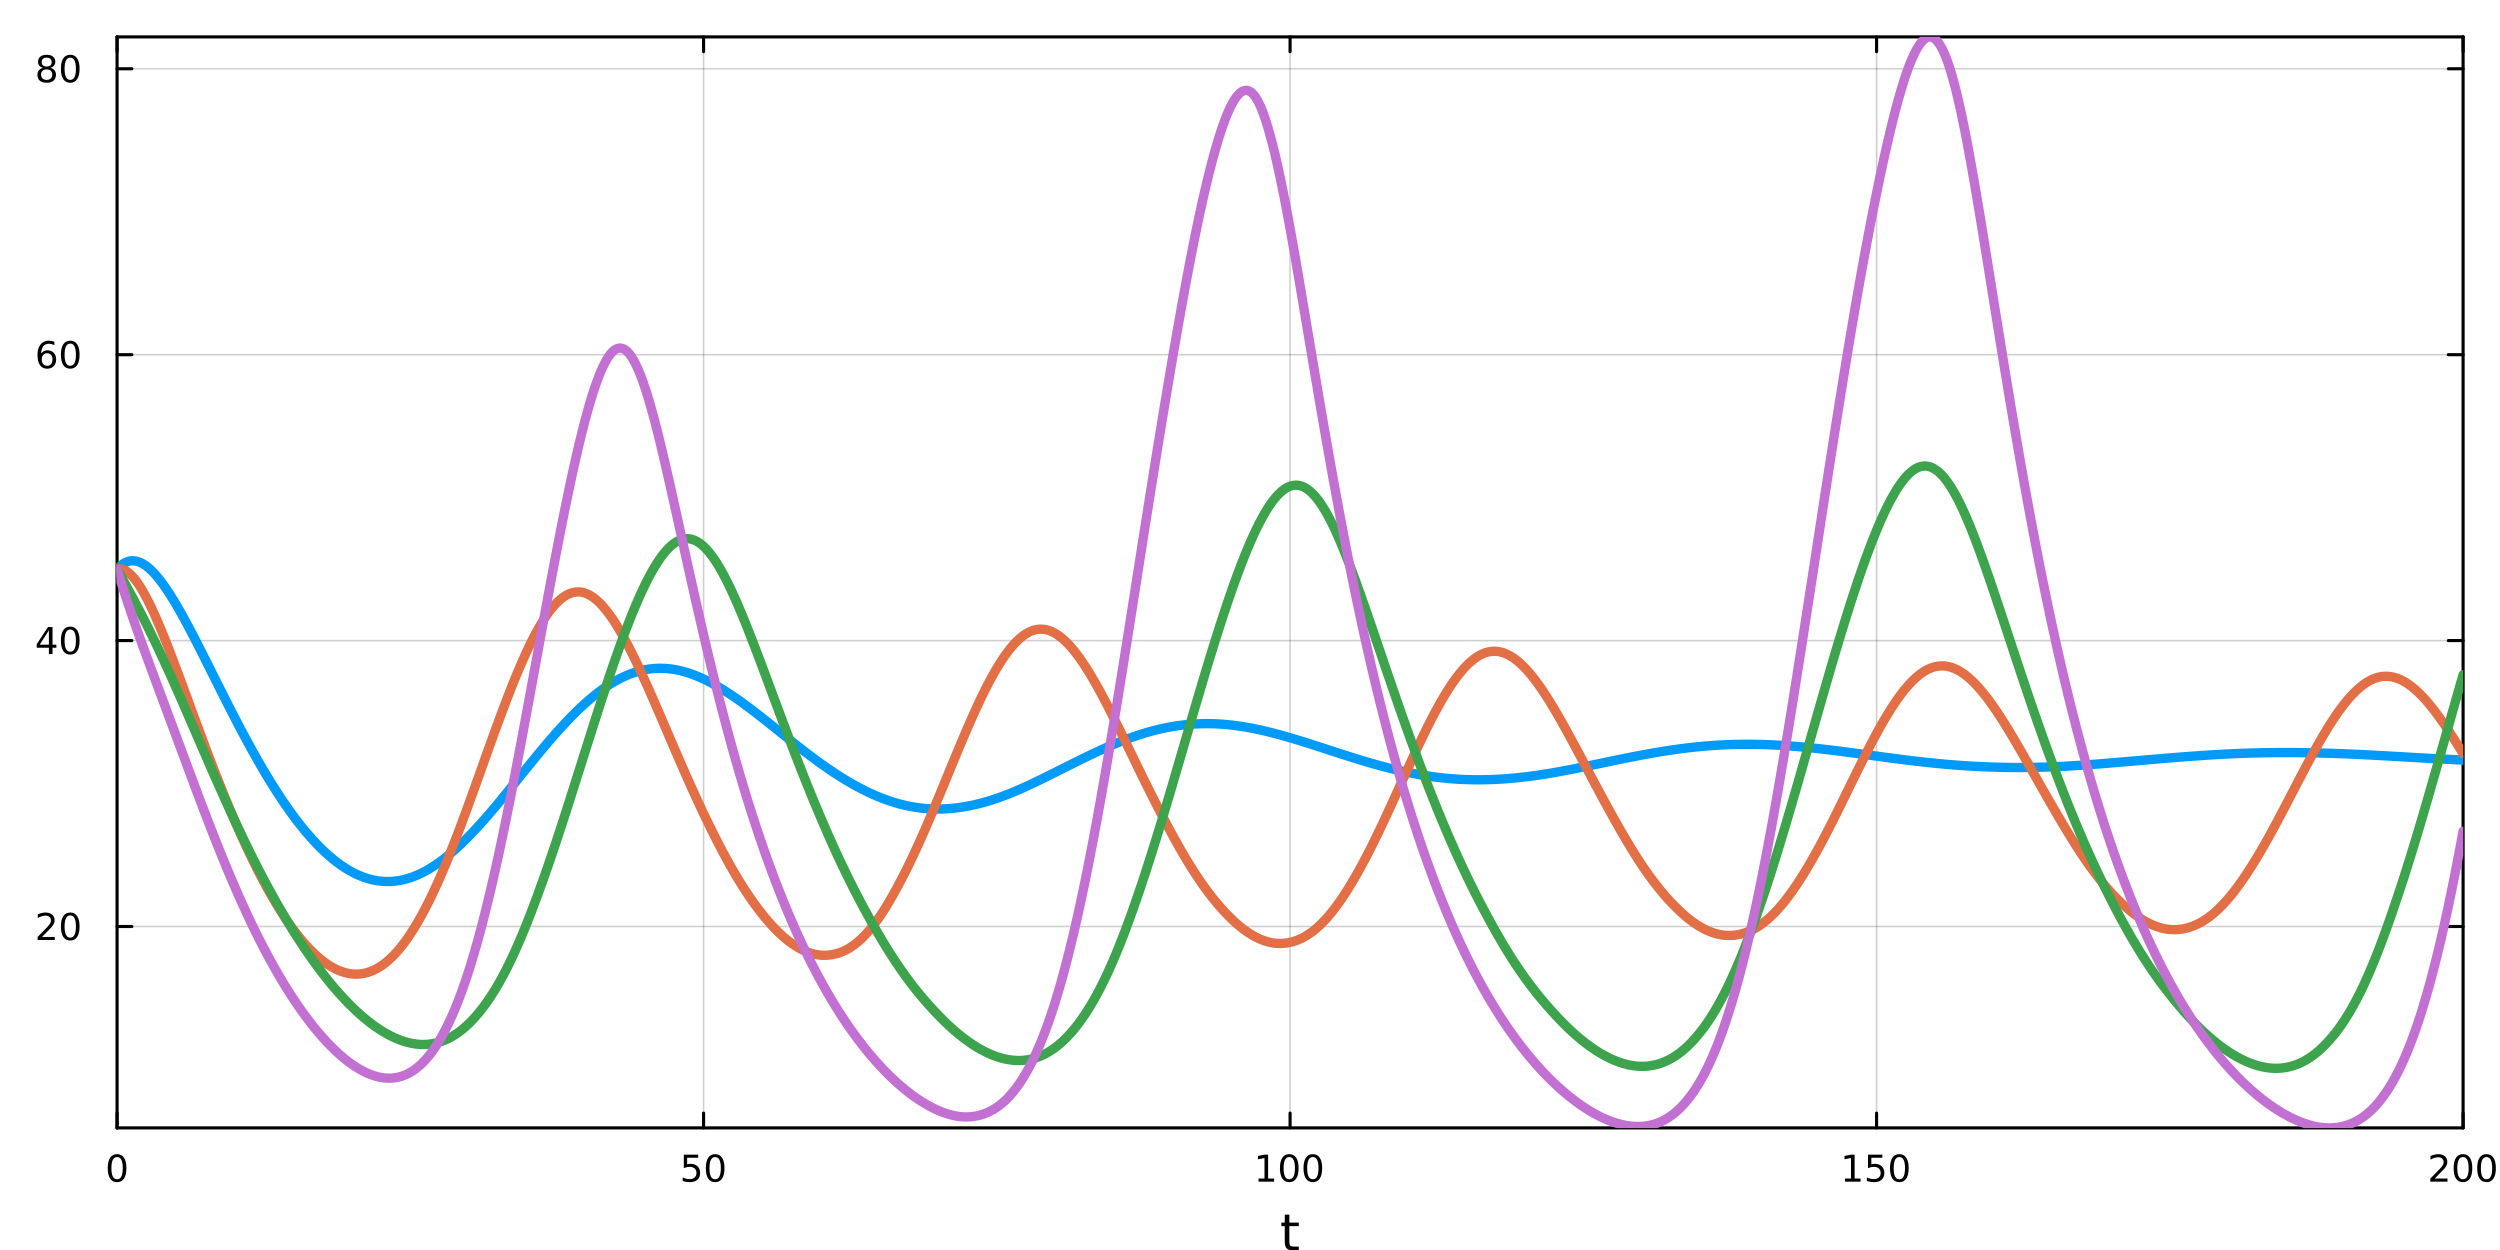 <?xml version="1.0" encoding="utf-8"?>
<svg xmlns="http://www.w3.org/2000/svg" xmlns:xlink="http://www.w3.org/1999/xlink" width="800" height="400" viewBox="0 0 3200 1600">
<rect x="0" y="0" width="3200" height="1600" fill="#333333" stroke="none"/>
<defs>
  <clipPath id="clip100">
    <rect x="0" y="0" width="3200" height="1600"/>
  </clipPath>
</defs>
<path clip-path="url(#clip100)" d="M0 1600 L3200 1600 L3200 0 L0 0  Z" fill="#ffffff" fill-rule="evenodd" fill-opacity="1"/>
<defs>
  <clipPath id="clip101">
    <rect x="640" y="0" width="2241" height="1600"/>
  </clipPath>
</defs>
<path clip-path="url(#clip100)" d="M149.853 1443.7 L3152.76 1443.7 L3152.76 47.244 L149.853 47.244  Z" fill="#ffffff" fill-rule="evenodd" fill-opacity="1"/>
<defs>
  <clipPath id="clip102">
    <rect x="149" y="47" width="3004" height="1397"/>
  </clipPath>
</defs>
<polyline clip-path="url(#clip102)" style="stroke:#000000; stroke-linecap:round; stroke-linejoin:round; stroke-width:2; stroke-opacity:0.1; fill:none" points="149.853,1443.7 149.853,47.244 "/>
<polyline clip-path="url(#clip102)" style="stroke:#000000; stroke-linecap:round; stroke-linejoin:round; stroke-width:2; stroke-opacity:0.1; fill:none" points="900.579,1443.7 900.579,47.244 "/>
<polyline clip-path="url(#clip102)" style="stroke:#000000; stroke-linecap:round; stroke-linejoin:round; stroke-width:2; stroke-opacity:0.1; fill:none" points="1651.3,1443.7 1651.3,47.244 "/>
<polyline clip-path="url(#clip102)" style="stroke:#000000; stroke-linecap:round; stroke-linejoin:round; stroke-width:2; stroke-opacity:0.1; fill:none" points="2402.03,1443.7 2402.03,47.244 "/>
<polyline clip-path="url(#clip102)" style="stroke:#000000; stroke-linecap:round; stroke-linejoin:round; stroke-width:2; stroke-opacity:0.1; fill:none" points="3152.76,1443.7 3152.76,47.244 "/>
<polyline clip-path="url(#clip102)" style="stroke:#000000; stroke-linecap:round; stroke-linejoin:round; stroke-width:2; stroke-opacity:0.1; fill:none" points="149.853,1443.7 149.853,47.244 "/>
<polyline clip-path="url(#clip102)" style="stroke:#000000; stroke-linecap:round; stroke-linejoin:round; stroke-width:2; stroke-opacity:0.1; fill:none" points="900.579,1443.7 900.579,47.244 "/>
<polyline clip-path="url(#clip102)" style="stroke:#000000; stroke-linecap:round; stroke-linejoin:round; stroke-width:2; stroke-opacity:0.1; fill:none" points="1651.3,1443.7 1651.3,47.244 "/>
<polyline clip-path="url(#clip102)" style="stroke:#000000; stroke-linecap:round; stroke-linejoin:round; stroke-width:2; stroke-opacity:0.1; fill:none" points="2402.03,1443.7 2402.03,47.244 "/>
<polyline clip-path="url(#clip102)" style="stroke:#000000; stroke-linecap:round; stroke-linejoin:round; stroke-width:2; stroke-opacity:0.1; fill:none" points="3152.76,1443.7 3152.76,47.244 "/>
<polyline clip-path="url(#clip102)" style="stroke:#000000; stroke-linecap:round; stroke-linejoin:round; stroke-width:2; stroke-opacity:0.1; fill:none" points="149.853,1185.94 3152.76,1185.94 "/>
<polyline clip-path="url(#clip102)" style="stroke:#000000; stroke-linecap:round; stroke-linejoin:round; stroke-width:2; stroke-opacity:0.1; fill:none" points="149.853,819.959 3152.76,819.959 "/>
<polyline clip-path="url(#clip102)" style="stroke:#000000; stroke-linecap:round; stroke-linejoin:round; stroke-width:2; stroke-opacity:0.1; fill:none" points="149.853,453.981 3152.76,453.981 "/>
<polyline clip-path="url(#clip102)" style="stroke:#000000; stroke-linecap:round; stroke-linejoin:round; stroke-width:2; stroke-opacity:0.1; fill:none" points="149.853,88.002 3152.76,88.002 "/>
<polyline clip-path="url(#clip102)" style="stroke:#000000; stroke-linecap:round; stroke-linejoin:round; stroke-width:2; stroke-opacity:0.1; fill:none" points="149.853,1185.94 3152.76,1185.94 "/>
<polyline clip-path="url(#clip102)" style="stroke:#000000; stroke-linecap:round; stroke-linejoin:round; stroke-width:2; stroke-opacity:0.1; fill:none" points="149.853,819.959 3152.76,819.959 "/>
<polyline clip-path="url(#clip102)" style="stroke:#000000; stroke-linecap:round; stroke-linejoin:round; stroke-width:2; stroke-opacity:0.1; fill:none" points="149.853,453.981 3152.76,453.981 "/>
<polyline clip-path="url(#clip102)" style="stroke:#000000; stroke-linecap:round; stroke-linejoin:round; stroke-width:2; stroke-opacity:0.1; fill:none" points="149.853,88.002 3152.76,88.002 "/>
<polyline clip-path="url(#clip100)" style="stroke:#000000; stroke-linecap:round; stroke-linejoin:round; stroke-width:4; stroke-opacity:1; fill:none" points="149.853,1443.7 3152.76,1443.7 "/>
<polyline clip-path="url(#clip100)" style="stroke:#000000; stroke-linecap:round; stroke-linejoin:round; stroke-width:4; stroke-opacity:1; fill:none" points="149.853,47.244 3152.76,47.244 "/>
<polyline clip-path="url(#clip100)" style="stroke:#000000; stroke-linecap:round; stroke-linejoin:round; stroke-width:4; stroke-opacity:1; fill:none" points="149.853,1443.7 149.853,1424.8 "/>
<polyline clip-path="url(#clip100)" style="stroke:#000000; stroke-linecap:round; stroke-linejoin:round; stroke-width:4; stroke-opacity:1; fill:none" points="900.579,1443.7 900.579,1424.8 "/>
<polyline clip-path="url(#clip100)" style="stroke:#000000; stroke-linecap:round; stroke-linejoin:round; stroke-width:4; stroke-opacity:1; fill:none" points="1651.3,1443.7 1651.3,1424.8 "/>
<polyline clip-path="url(#clip100)" style="stroke:#000000; stroke-linecap:round; stroke-linejoin:round; stroke-width:4; stroke-opacity:1; fill:none" points="2402.03,1443.7 2402.03,1424.8 "/>
<polyline clip-path="url(#clip100)" style="stroke:#000000; stroke-linecap:round; stroke-linejoin:round; stroke-width:4; stroke-opacity:1; fill:none" points="3152.76,1443.7 3152.76,1424.8 "/>
<polyline clip-path="url(#clip100)" style="stroke:#000000; stroke-linecap:round; stroke-linejoin:round; stroke-width:4; stroke-opacity:1; fill:none" points="149.853,47.244 149.853,66.142 "/>
<polyline clip-path="url(#clip100)" style="stroke:#000000; stroke-linecap:round; stroke-linejoin:round; stroke-width:4; stroke-opacity:1; fill:none" points="900.579,47.244 900.579,66.142 "/>
<polyline clip-path="url(#clip100)" style="stroke:#000000; stroke-linecap:round; stroke-linejoin:round; stroke-width:4; stroke-opacity:1; fill:none" points="1651.3,47.244 1651.3,66.142 "/>
<polyline clip-path="url(#clip100)" style="stroke:#000000; stroke-linecap:round; stroke-linejoin:round; stroke-width:4; stroke-opacity:1; fill:none" points="2402.03,47.244 2402.03,66.142 "/>
<polyline clip-path="url(#clip100)" style="stroke:#000000; stroke-linecap:round; stroke-linejoin:round; stroke-width:4; stroke-opacity:1; fill:none" points="3152.76,47.244 3152.76,66.142 "/>
<path clip-path="url(#clip100)" d="M149.853 1481.02 Q146.242 1481.02 144.413 1484.58 Q142.608 1488.12 142.608 1495.25 Q142.608 1502.36 144.413 1505.93 Q146.242 1509.47 149.853 1509.47 Q153.487 1509.47 155.293 1505.93 Q157.121 1502.36 157.121 1495.25 Q157.121 1488.12 155.293 1484.58 Q153.487 1481.02 149.853 1481.02 M149.853 1477.31 Q155.663 1477.31 158.719 1481.92 Q161.797 1486.5 161.797 1495.25 Q161.797 1503.98 158.719 1508.59 Q155.663 1513.17 149.853 1513.17 Q144.043 1513.17 140.964 1508.59 Q137.909 1503.98 137.909 1495.25 Q137.909 1486.5 140.964 1481.92 Q144.043 1477.31 149.853 1477.31 Z" fill="#000000" fill-rule="nonzero" fill-opacity="1" /><path clip-path="url(#clip100)" d="M875.278 1477.94 L893.634 1477.94 L893.634 1481.88 L879.56 1481.88 L879.56 1490.35 Q880.579 1490 881.597 1489.84 Q882.616 1489.65 883.634 1489.65 Q889.421 1489.65 892.801 1492.82 Q896.181 1496 896.181 1501.41 Q896.181 1506.99 892.708 1510.09 Q889.236 1513.17 882.917 1513.17 Q880.741 1513.17 878.472 1512.8 Q876.227 1512.43 873.82 1511.69 L873.82 1506.99 Q875.903 1508.12 878.125 1508.68 Q880.347 1509.24 882.824 1509.24 Q886.829 1509.24 889.167 1507.13 Q891.505 1505.02 891.505 1501.41 Q891.505 1497.8 889.167 1495.69 Q886.829 1493.59 882.824 1493.59 Q880.949 1493.59 879.074 1494 Q877.222 1494.42 875.278 1495.3 L875.278 1477.94 Z" fill="#000000" fill-rule="nonzero" fill-opacity="1" /><path clip-path="url(#clip100)" d="M915.393 1481.02 Q911.782 1481.02 909.954 1484.58 Q908.148 1488.12 908.148 1495.25 Q908.148 1502.36 909.954 1505.93 Q911.782 1509.47 915.393 1509.47 Q919.028 1509.47 920.833 1505.93 Q922.662 1502.36 922.662 1495.25 Q922.662 1488.12 920.833 1484.58 Q919.028 1481.02 915.393 1481.02 M915.393 1477.31 Q921.204 1477.31 924.259 1481.92 Q927.338 1486.5 927.338 1495.25 Q927.338 1503.98 924.259 1508.59 Q921.204 1513.17 915.393 1513.17 Q909.583 1513.17 906.505 1508.59 Q903.449 1503.98 903.449 1495.25 Q903.449 1486.5 906.505 1481.92 Q909.583 1477.31 915.393 1477.31 Z" fill="#000000" fill-rule="nonzero" fill-opacity="1" /><path clip-path="url(#clip100)" d="M1610.91 1508.56 L1618.55 1508.56 L1618.55 1482.2 L1610.24 1483.87 L1610.24 1479.61 L1618.5 1477.94 L1623.18 1477.94 L1623.18 1508.56 L1630.82 1508.56 L1630.82 1512.5 L1610.91 1512.5 L1610.91 1508.56 Z" fill="#000000" fill-rule="nonzero" fill-opacity="1" /><path clip-path="url(#clip100)" d="M1650.26 1481.02 Q1646.65 1481.02 1644.82 1484.58 Q1643.02 1488.12 1643.02 1495.25 Q1643.02 1502.36 1644.82 1505.93 Q1646.65 1509.47 1650.26 1509.47 Q1653.9 1509.47 1655.7 1505.93 Q1657.53 1502.36 1657.53 1495.25 Q1657.53 1488.12 1655.7 1484.58 Q1653.9 1481.02 1650.26 1481.02 M1650.26 1477.31 Q1656.07 1477.31 1659.13 1481.92 Q1662.21 1486.5 1662.21 1495.25 Q1662.21 1503.98 1659.13 1508.59 Q1656.07 1513.17 1650.26 1513.17 Q1644.45 1513.17 1641.37 1508.59 Q1638.32 1503.98 1638.32 1495.25 Q1638.32 1486.5 1641.37 1481.92 Q1644.45 1477.31 1650.26 1477.31 Z" fill="#000000" fill-rule="nonzero" fill-opacity="1" /><path clip-path="url(#clip100)" d="M1680.42 1481.02 Q1676.81 1481.02 1674.98 1484.58 Q1673.18 1488.12 1673.18 1495.25 Q1673.18 1502.36 1674.98 1505.93 Q1676.81 1509.47 1680.42 1509.47 Q1684.06 1509.47 1685.86 1505.93 Q1687.69 1502.36 1687.69 1495.25 Q1687.69 1488.12 1685.86 1484.58 Q1684.06 1481.02 1680.42 1481.02 M1680.42 1477.31 Q1686.23 1477.31 1689.29 1481.92 Q1692.37 1486.5 1692.37 1495.25 Q1692.37 1503.98 1689.29 1508.59 Q1686.23 1513.17 1680.42 1513.17 Q1674.61 1513.17 1671.54 1508.59 Q1668.48 1503.98 1668.48 1495.25 Q1668.48 1486.5 1671.54 1481.92 Q1674.61 1477.31 1680.42 1477.31 Z" fill="#000000" fill-rule="nonzero" fill-opacity="1" /><path clip-path="url(#clip100)" d="M2361.64 1508.56 L2369.28 1508.56 L2369.28 1482.2 L2360.97 1483.87 L2360.97 1479.61 L2369.23 1477.94 L2373.91 1477.94 L2373.91 1508.56 L2381.54 1508.56 L2381.54 1512.5 L2361.64 1512.5 L2361.64 1508.56 Z" fill="#000000" fill-rule="nonzero" fill-opacity="1" /><path clip-path="url(#clip100)" d="M2391.03 1477.94 L2409.39 1477.94 L2409.39 1481.88 L2395.32 1481.88 L2395.32 1490.35 Q2396.34 1490 2397.35 1489.84 Q2398.37 1489.65 2399.39 1489.65 Q2405.18 1489.65 2408.56 1492.82 Q2411.94 1496 2411.94 1501.41 Q2411.94 1506.99 2408.47 1510.09 Q2404.99 1513.17 2398.67 1513.17 Q2396.5 1513.17 2394.23 1512.8 Q2391.98 1512.43 2389.58 1511.69 L2389.58 1506.99 Q2391.66 1508.12 2393.88 1508.68 Q2396.1 1509.24 2398.58 1509.24 Q2402.59 1509.24 2404.92 1507.13 Q2407.26 1505.02 2407.26 1501.41 Q2407.26 1497.8 2404.92 1495.69 Q2402.59 1493.59 2398.58 1493.59 Q2396.71 1493.59 2394.83 1494 Q2392.98 1494.42 2391.03 1495.3 L2391.03 1477.94 Z" fill="#000000" fill-rule="nonzero" fill-opacity="1" /><path clip-path="url(#clip100)" d="M2431.15 1481.02 Q2427.54 1481.02 2425.71 1484.58 Q2423.91 1488.12 2423.91 1495.25 Q2423.91 1502.36 2425.71 1505.93 Q2427.54 1509.47 2431.15 1509.47 Q2434.78 1509.47 2436.59 1505.93 Q2438.42 1502.36 2438.42 1495.25 Q2438.42 1488.12 2436.59 1484.58 Q2434.78 1481.02 2431.15 1481.02 M2431.15 1477.31 Q2436.96 1477.31 2440.02 1481.92 Q2443.09 1486.5 2443.09 1495.25 Q2443.09 1503.98 2440.02 1508.59 Q2436.96 1513.17 2431.15 1513.17 Q2425.34 1513.17 2422.26 1508.59 Q2419.21 1503.98 2419.21 1495.25 Q2419.21 1486.5 2422.26 1481.92 Q2425.34 1477.31 2431.15 1477.31 Z" fill="#000000" fill-rule="nonzero" fill-opacity="1" /><path clip-path="url(#clip100)" d="M3116.45 1508.56 L3132.77 1508.56 L3132.77 1512.5 L3110.82 1512.5 L3110.82 1508.56 Q3113.49 1505.81 3118.07 1501.18 Q3122.68 1496.53 3123.86 1495.19 Q3126.1 1492.66 3126.98 1490.93 Q3127.88 1489.17 3127.88 1487.48 Q3127.88 1484.72 3125.94 1482.99 Q3124.02 1481.25 3120.92 1481.25 Q3118.72 1481.25 3116.26 1482.01 Q3113.83 1482.78 3111.05 1484.33 L3111.05 1479.61 Q3113.88 1478.47 3116.33 1477.89 Q3118.79 1477.31 3120.82 1477.31 Q3126.19 1477.31 3129.39 1480 Q3132.58 1482.69 3132.58 1487.18 Q3132.58 1489.31 3131.77 1491.23 Q3130.99 1493.12 3128.88 1495.72 Q3128.3 1496.39 3125.2 1499.61 Q3122.1 1502.8 3116.45 1508.56 Z" fill="#000000" fill-rule="nonzero" fill-opacity="1" /><path clip-path="url(#clip100)" d="M3152.58 1481.02 Q3148.97 1481.02 3147.14 1484.58 Q3145.34 1488.12 3145.34 1495.25 Q3145.34 1502.36 3147.14 1505.93 Q3148.97 1509.47 3152.58 1509.47 Q3156.22 1509.47 3158.02 1505.93 Q3159.85 1502.36 3159.85 1495.25 Q3159.85 1488.12 3158.02 1484.58 Q3156.22 1481.02 3152.58 1481.02 M3152.58 1477.31 Q3158.39 1477.31 3161.45 1481.92 Q3164.53 1486.5 3164.53 1495.25 Q3164.53 1503.98 3161.45 1508.59 Q3158.39 1513.17 3152.58 1513.17 Q3146.77 1513.17 3143.69 1508.59 Q3140.64 1503.98 3140.64 1495.25 Q3140.64 1486.5 3143.69 1481.92 Q3146.77 1477.31 3152.58 1477.31 Z" fill="#000000" fill-rule="nonzero" fill-opacity="1" /><path clip-path="url(#clip100)" d="M3182.74 1481.02 Q3179.13 1481.02 3177.3 1484.58 Q3175.5 1488.12 3175.5 1495.25 Q3175.5 1502.36 3177.3 1505.93 Q3179.13 1509.47 3182.74 1509.47 Q3186.38 1509.47 3188.18 1505.93 Q3190.01 1502.36 3190.01 1495.25 Q3190.01 1488.12 3188.18 1484.58 Q3186.38 1481.02 3182.74 1481.02 M3182.74 1477.31 Q3188.55 1477.31 3191.61 1481.92 Q3194.69 1486.5 3194.69 1495.25 Q3194.69 1503.98 3191.61 1508.59 Q3188.55 1513.17 3182.74 1513.17 Q3176.93 1513.17 3173.86 1508.59 Q3170.8 1503.98 3170.8 1495.25 Q3170.8 1486.5 3173.86 1481.92 Q3176.93 1477.31 3182.74 1477.31 Z" fill="#000000" fill-rule="nonzero" fill-opacity="1" /><path clip-path="url(#clip100)" d="M1650.37 1554.79 L1650.37 1564.92 L1662.43 1564.92 L1662.43 1569.47 L1650.37 1569.47 L1650.37 1588.82 Q1650.37 1593.18 1651.54 1594.42 Q1652.75 1595.66 1656.41 1595.66 L1662.43 1595.66 L1662.43 1600.56 L1656.41 1600.56 Q1649.63 1600.56 1647.06 1598.05 Q1644.48 1595.5 1644.48 1588.82 L1644.48 1569.47 L1640.18 1569.47 L1640.18 1564.92 L1644.48 1564.92 L1644.48 1554.79 L1650.37 1554.79 Z" fill="#000000" fill-rule="nonzero" fill-opacity="1" /><polyline clip-path="url(#clip100)" style="stroke:#000000; stroke-linecap:round; stroke-linejoin:round; stroke-width:4; stroke-opacity:1; fill:none" points="149.853,1443.7 149.853,47.244 "/>
<polyline clip-path="url(#clip100)" style="stroke:#000000; stroke-linecap:round; stroke-linejoin:round; stroke-width:4; stroke-opacity:1; fill:none" points="3152.76,1443.7 3152.76,47.244 "/>
<polyline clip-path="url(#clip100)" style="stroke:#000000; stroke-linecap:round; stroke-linejoin:round; stroke-width:4; stroke-opacity:1; fill:none" points="149.853,1185.94 168.751,1185.94 "/>
<polyline clip-path="url(#clip100)" style="stroke:#000000; stroke-linecap:round; stroke-linejoin:round; stroke-width:4; stroke-opacity:1; fill:none" points="149.853,819.959 168.751,819.959 "/>
<polyline clip-path="url(#clip100)" style="stroke:#000000; stroke-linecap:round; stroke-linejoin:round; stroke-width:4; stroke-opacity:1; fill:none" points="149.853,453.981 168.751,453.981 "/>
<polyline clip-path="url(#clip100)" style="stroke:#000000; stroke-linecap:round; stroke-linejoin:round; stroke-width:4; stroke-opacity:1; fill:none" points="149.853,88.002 168.751,88.002 "/>
<polyline clip-path="url(#clip100)" style="stroke:#000000; stroke-linecap:round; stroke-linejoin:round; stroke-width:4; stroke-opacity:1; fill:none" points="3152.76,1185.94 3133.86,1185.94 "/>
<polyline clip-path="url(#clip100)" style="stroke:#000000; stroke-linecap:round; stroke-linejoin:round; stroke-width:4; stroke-opacity:1; fill:none" points="3152.76,819.959 3133.86,819.959 "/>
<polyline clip-path="url(#clip100)" style="stroke:#000000; stroke-linecap:round; stroke-linejoin:round; stroke-width:4; stroke-opacity:1; fill:none" points="3152.76,453.981 3133.86,453.981 "/>
<polyline clip-path="url(#clip100)" style="stroke:#000000; stroke-linecap:round; stroke-linejoin:round; stroke-width:4; stroke-opacity:1; fill:none" points="3152.76,88.002 3133.86,88.002 "/>
<path clip-path="url(#clip100)" d="M53.775 1199.28 L70.094 1199.28 L70.094 1203.22 L48.15 1203.22 L48.15 1199.28 Q50.812 1196.53 55.395 1191.9 Q60.001 1187.25 61.182 1185.9 Q63.427 1183.38 64.307 1181.64 Q65.21 1179.88 65.21 1178.19 Q65.21 1175.44 63.265 1173.7 Q61.344 1171.97 58.242 1171.97 Q56.043 1171.97 53.589 1172.73 Q51.159 1173.5 48.381 1175.05 L48.381 1170.32 Q51.205 1169.19 53.659 1168.61 Q56.112 1168.03 58.15 1168.03 Q63.52 1168.03 66.714 1170.72 Q69.909 1173.4 69.909 1177.89 Q69.909 1180.02 69.099 1181.94 Q68.311 1183.84 66.205 1186.44 Q65.626 1187.11 62.525 1190.32 Q59.423 1193.52 53.775 1199.28 Z" fill="#000000" fill-rule="nonzero" fill-opacity="1" /><path clip-path="url(#clip100)" d="M89.909 1171.74 Q86.297 1171.74 84.469 1175.3 Q82.663 1178.84 82.663 1185.97 Q82.663 1193.08 84.469 1196.64 Q86.297 1200.19 89.909 1200.19 Q93.543 1200.19 95.348 1196.64 Q97.177 1193.08 97.177 1185.97 Q97.177 1178.84 95.348 1175.3 Q93.543 1171.74 89.909 1171.74 M89.909 1168.03 Q95.719 1168.03 98.774 1172.64 Q101.853 1177.22 101.853 1185.97 Q101.853 1194.7 98.774 1199.31 Q95.719 1203.89 89.909 1203.89 Q84.098 1203.89 81.02 1199.31 Q77.964 1194.7 77.964 1185.97 Q77.964 1177.22 81.02 1172.64 Q84.098 1168.03 89.909 1168.03 Z" fill="#000000" fill-rule="nonzero" fill-opacity="1" /><path clip-path="url(#clip100)" d="M62.594 806.753 L50.788 825.202 L62.594 825.202 L62.594 806.753 M61.367 802.679 L67.247 802.679 L67.247 825.202 L72.177 825.202 L72.177 829.091 L67.247 829.091 L67.247 837.239 L62.594 837.239 L62.594 829.091 L46.992 829.091 L46.992 824.577 L61.367 802.679 Z" fill="#000000" fill-rule="nonzero" fill-opacity="1" /><path clip-path="url(#clip100)" d="M89.909 805.758 Q86.297 805.758 84.469 809.323 Q82.663 812.864 82.663 819.994 Q82.663 827.1 84.469 830.665 Q86.297 834.207 89.909 834.207 Q93.543 834.207 95.348 830.665 Q97.177 827.1 97.177 819.994 Q97.177 812.864 95.348 809.323 Q93.543 805.758 89.909 805.758 M89.909 802.054 Q95.719 802.054 98.774 806.661 Q101.853 811.244 101.853 819.994 Q101.853 828.721 98.774 833.327 Q95.719 837.911 89.909 837.911 Q84.098 837.911 81.02 833.327 Q77.964 828.721 77.964 819.994 Q77.964 811.244 81.02 806.661 Q84.098 802.054 89.909 802.054 Z" fill="#000000" fill-rule="nonzero" fill-opacity="1" /><path clip-path="url(#clip100)" d="M60.325 452.117 Q57.177 452.117 55.325 454.27 Q53.497 456.423 53.497 460.173 Q53.497 463.9 55.325 466.075 Q57.177 468.228 60.325 468.228 Q63.474 468.228 65.302 466.075 Q67.154 463.9 67.154 460.173 Q67.154 456.423 65.302 454.27 Q63.474 452.117 60.325 452.117 M69.608 437.465 L69.608 441.724 Q67.849 440.89 66.043 440.451 Q64.261 440.011 62.501 440.011 Q57.872 440.011 55.418 443.136 Q52.987 446.261 52.64 452.58 Q54.006 450.566 56.066 449.501 Q58.126 448.414 60.603 448.414 Q65.811 448.414 68.821 451.585 Q71.853 454.733 71.853 460.173 Q71.853 465.497 68.705 468.714 Q65.557 471.932 60.325 471.932 Q54.33 471.932 51.159 467.349 Q47.987 462.742 47.987 454.015 Q47.987 445.821 51.876 440.96 Q55.765 436.076 62.316 436.076 Q64.075 436.076 65.858 436.423 Q67.663 436.77 69.608 437.465 Z" fill="#000000" fill-rule="nonzero" fill-opacity="1" /><path clip-path="url(#clip100)" d="M89.909 439.779 Q86.297 439.779 84.469 443.344 Q82.663 446.886 82.663 454.015 Q82.663 461.122 84.469 464.687 Q86.297 468.228 89.909 468.228 Q93.543 468.228 95.348 464.687 Q97.177 461.122 97.177 454.015 Q97.177 446.886 95.348 443.344 Q93.543 439.779 89.909 439.779 M89.909 436.076 Q95.719 436.076 98.774 440.682 Q101.853 445.265 101.853 454.015 Q101.853 462.742 98.774 467.349 Q95.719 471.932 89.909 471.932 Q84.098 471.932 81.02 467.349 Q77.964 462.742 77.964 454.015 Q77.964 445.265 81.02 440.682 Q84.098 436.076 89.909 436.076 Z" fill="#000000" fill-rule="nonzero" fill-opacity="1" /><path clip-path="url(#clip100)" d="M59.747 88.87 Q56.413 88.87 54.492 90.653 Q52.594 92.435 52.594 95.56 Q52.594 98.685 54.492 100.467 Q56.413 102.25 59.747 102.25 Q63.08 102.25 65.001 100.467 Q66.923 98.662 66.923 95.56 Q66.923 92.435 65.001 90.653 Q63.103 88.87 59.747 88.87 M55.071 86.879 Q52.062 86.139 50.372 84.078 Q48.705 82.018 48.705 79.055 Q48.705 74.912 51.645 72.504 Q54.608 70.097 59.747 70.097 Q64.909 70.097 67.849 72.504 Q70.788 74.912 70.788 79.055 Q70.788 82.018 69.099 84.078 Q67.432 86.139 64.446 86.879 Q67.825 87.666 69.7 89.958 Q71.599 92.25 71.599 95.56 Q71.599 100.583 68.52 103.268 Q65.464 105.953 59.747 105.953 Q54.029 105.953 50.95 103.268 Q47.895 100.583 47.895 95.56 Q47.895 92.25 49.793 89.958 Q51.691 87.666 55.071 86.879 M53.358 79.495 Q53.358 82.18 55.025 83.685 Q56.714 85.189 59.747 85.189 Q62.756 85.189 64.446 83.685 Q66.159 82.18 66.159 79.495 Q66.159 76.81 64.446 75.305 Q62.756 73.801 59.747 73.801 Q56.714 73.801 55.025 75.305 Q53.358 76.81 53.358 79.495 Z" fill="#000000" fill-rule="nonzero" fill-opacity="1" /><path clip-path="url(#clip100)" d="M89.909 73.801 Q86.297 73.801 84.469 77.365 Q82.663 80.907 82.663 88.037 Q82.663 95.143 84.469 98.708 Q86.297 102.25 89.909 102.25 Q93.543 102.25 95.348 98.708 Q97.177 95.143 97.177 88.037 Q97.177 80.907 95.348 77.365 Q93.543 73.801 89.909 73.801 M89.909 70.097 Q95.719 70.097 98.774 74.704 Q101.853 79.287 101.853 88.037 Q101.853 96.763 98.774 101.37 Q95.719 105.953 89.909 105.953 Q84.098 105.953 81.02 101.37 Q77.964 96.763 77.964 88.037 Q77.964 79.287 81.02 74.704 Q84.098 70.097 89.909 70.097 Z" fill="#000000" fill-rule="nonzero" fill-opacity="1" /><polyline clip-path="url(#clip102)" style="stroke:#009af9; stroke-linecap:round; stroke-linejoin:round; stroke-width:12; stroke-opacity:1; fill:none" points="149.853,728.465 152.859,725.408 155.865,722.889 158.871,720.893 161.877,719.404 164.882,718.405 167.888,717.879 170.894,717.807 173.9,718.171 176.906,718.95 179.912,720.127 182.918,721.681 185.924,723.595 188.93,725.849 191.936,728.424 194.942,731.303 197.947,734.467 200.953,737.899 203.959,741.582 206.965,745.5 209.971,749.636 212.977,753.977 215.983,758.506 218.989,763.21 221.995,768.075 225.001,773.087 228.007,778.235 231.012,783.506 234.018,788.889 237.024,794.374 240.03,799.949 243.036,805.605 246.042,811.332 249.048,817.121 252.054,822.964 255.06,828.852 258.066,834.777 261.072,840.733 264.077,846.712 267.083,852.708 270.089,858.714 273.095,864.725 276.101,870.734 279.107,876.737 282.113,882.729 285.119,888.704 288.125,894.658 291.131,900.586 294.137,906.485 297.142,912.35 300.148,918.178 303.154,923.966 306.16,929.71 309.166,935.406 312.172,941.053 315.178,946.647 318.184,952.185 321.19,957.666 324.196,963.086 327.202,968.444 330.207,973.737 333.213,978.962 336.219,984.119 339.225,989.205 342.231,994.218 345.237,999.156 348.243,1004.02 351.249,1008.8 354.255,1013.51 357.261,1018.14 360.267,1022.68 363.272,1027.14 366.278,1031.52 369.284,1035.81 372.29,1040.02 375.296,1044.14 378.302,1048.16 381.308,1052.1 384.314,1055.95 387.32,1059.71 390.326,1063.37 393.332,1066.94 396.337,1070.42 399.343,1073.8 402.349,1077.08 405.355,1080.27 408.361,1083.36 411.367,1086.36 414.373,1089.25 417.379,1092.04 420.385,1094.74 423.391,1097.33 426.397,1099.83 429.402,1102.22 432.408,1104.51 435.414,1106.7 438.42,1108.78 441.426,1110.76 444.432,1112.63 447.438,1114.41 450.444,1116.07 453.45,1117.63 456.456,1119.09 459.462,1120.44 462.467,1121.68 465.473,1122.82 468.479,1123.86 471.485,1124.78 474.491,1125.6 477.497,1126.31 480.503,1126.92 483.509,1127.42 486.515,1127.81 489.521,1128.1 492.527,1128.28 495.532,1128.35 498.538,1128.32 501.544,1128.18 504.55,1127.94 507.556,1127.59 510.562,1127.14 513.568,1126.58 516.574,1125.92 519.58,1125.16 522.586,1124.29 525.592,1123.33 528.597,1122.26 531.603,1121.1 534.609,1119.83 537.615,1118.47 540.621,1117.01 543.627,1115.45 546.633,1113.8 549.639,1112.06 552.645,1110.22 555.651,1108.3 558.657,1106.29 561.662,1104.18 564.668,1102 567.674,1099.73 570.68,1097.37 573.686,1094.94 576.692,1092.43 579.698,1089.85 582.704,1087.18 585.71,1084.45 588.716,1081.65 591.722,1078.78 594.727,1075.85 597.733,1072.85 600.739,1069.79 603.745,1066.68 606.751,1063.5 609.757,1060.28 612.763,1057 615.769,1053.67 618.775,1050.3 621.781,1046.88 624.787,1043.43 627.792,1039.93 630.798,1036.4 633.804,1032.83 636.81,1029.24 639.816,1025.62 642.822,1021.97 645.828,1018.3 648.834,1014.62 651.84,1010.91 654.846,1007.2 657.852,1003.47 660.857,999.743 663.863,996.01 666.869,992.276 669.875,988.547 672.881,984.824 675.887,981.108 678.893,977.403 681.899,973.71 684.905,970.032 687.911,966.374 690.917,962.737 693.922,959.124 696.928,955.538 699.934,951.983 702.94,948.459 705.946,944.971 708.952,941.521 711.958,938.11 714.964,934.742 717.97,931.419 720.976,928.144 723.982,924.918 726.987,921.744 729.993,918.623 732.999,915.559 736.005,912.553 739.011,909.607 742.017,906.723 745.023,903.903 748.029,901.149 751.035,898.462 754.041,895.845 757.047,893.298 760.052,890.824 763.058,888.425 766.064,886.1 769.07,883.853 772.076,881.684 775.082,879.595 778.088,877.586 781.094,875.66 784.1,873.816 787.106,872.057 790.112,870.383 793.117,868.794 796.123,867.293 799.129,865.88 802.135,864.554 805.141,863.317 808.147,862.17 811.153,861.112 814.159,860.144 817.165,859.266 820.171,858.478 823.177,857.781 826.182,857.173 829.188,856.656 832.194,856.229 835.2,855.891 838.206,855.643 841.212,855.483 844.218,855.411 847.224,855.427 850.23,855.53 853.236,855.718 856.242,855.992 859.247,856.35 862.253,856.791 865.259,857.314 868.265,857.918 871.271,858.601 874.277,859.362 877.283,860.2 880.289,861.113 883.295,862.101 886.301,863.161 889.307,864.293 892.312,865.493 895.318,866.761 898.324,868.095 901.33,869.492 904.336,870.951 907.342,872.469 910.348,874.046 913.354,875.679 916.36,877.366 919.366,879.106 922.372,880.896 925.377,882.734 928.383,884.619 931.389,886.549 934.395,888.521 937.401,890.533 940.407,892.585 943.413,894.673 946.419,896.796 949.425,898.951 952.431,901.138 955.437,903.352 958.442,905.594 961.448,907.859 964.454,910.148 967.46,912.456 970.466,914.783 973.472,917.126 976.478,919.483 979.484,921.852 982.49,924.232 985.496,926.623 988.502,929.023 991.507,931.43 994.513,933.842 997.519,936.256 1000.53,938.671 1003.53,941.085 1006.54,943.495 1009.54,945.901 1012.55,948.299 1015.55,950.688 1018.56,953.066 1021.57,955.433 1024.57,957.785 1027.58,960.121 1030.58,962.44 1033.59,964.741 1036.6,967.021 1039.6,969.28 1042.61,971.516 1045.61,973.727 1048.62,975.914 1051.63,978.073 1054.63,980.204 1057.64,982.307 1060.64,984.38 1063.65,986.421 1066.66,988.431 1069.66,990.408 1072.67,992.351 1075.67,994.259 1078.68,996.132 1081.68,997.97 1084.69,999.77 1087.7,1001.53 1090.7,1003.26 1093.71,1004.95 1096.71,1006.6 1099.72,1008.21 1102.73,1009.78 1105.73,1011.31 1108.74,1012.8 1111.74,1014.24 1114.75,1015.65 1117.76,1017.01 1120.76,1018.32 1123.77,1019.59 1126.77,1020.81 1129.78,1021.99 1132.79,1023.12 1135.79,1024.2 1138.8,1025.24 1141.8,1026.22 1144.81,1027.16 1147.81,1028.05 1150.82,1028.89 1153.83,1029.68 1156.83,1030.42 1159.84,1031.11 1162.84,1031.75 1165.85,1032.34 1168.86,1032.88 1171.86,1033.37 1174.87,1033.81 1177.87,1034.2 1180.88,1034.54 1183.89,1034.83 1186.89,1035.07 1189.9,1035.26 1192.9,1035.41 1195.91,1035.5 1198.92,1035.54 1201.92,1035.54 1204.93,1035.49 1207.93,1035.4 1210.94,1035.25 1213.94,1035.06 1216.95,1034.83 1219.96,1034.55 1222.96,1034.23 1225.97,1033.86 1228.97,1033.46 1231.98,1033.01 1234.99,1032.52 1237.99,1031.98 1241,1031.41 1244,1030.79 1247.01,1030.13 1250.02,1029.44 1253.02,1028.7 1256.03,1027.92 1259.03,1027.11 1262.04,1026.26 1265.05,1025.37 1268.05,1024.44 1271.06,1023.48 1274.06,1022.49 1277.07,1021.46 1280.07,1020.39 1283.08,1019.3 1286.09,1018.17 1289.09,1017.01 1292.1,1015.83 1295.1,1014.61 1298.11,1013.37 1301.12,1012.11 1304.12,1010.81 1307.13,1009.5 1310.13,1008.16 1313.14,1006.8 1316.15,1005.42 1319.15,1004.02 1322.16,1002.6 1325.16,1001.17 1328.17,999.729 1331.18,998.271 1334.18,996.802 1337.19,995.323 1340.19,993.837 1343.2,992.344 1346.2,990.846 1349.21,989.346 1352.22,987.844 1355.22,986.341 1358.23,984.835 1361.23,983.327 1364.24,981.819 1367.25,980.311 1370.25,978.806 1373.26,977.304 1376.26,975.806 1379.27,974.314 1382.28,972.829 1385.28,971.351 1388.29,969.882 1391.29,968.424 1394.3,966.976 1397.31,965.541 1400.31,964.118 1403.32,962.71 1406.32,961.317 1409.33,959.94 1412.33,958.581 1415.34,957.239 1418.35,955.916 1421.35,954.613 1424.36,953.331 1427.36,952.07 1430.37,950.832 1433.38,949.617 1436.38,948.427 1439.39,947.261 1442.39,946.121 1445.4,945.007 1448.41,943.92 1451.41,942.862 1454.42,941.832 1457.42,940.831 1460.43,939.861 1463.44,938.921 1466.44,938.012 1469.45,937.135 1472.45,936.291 1475.46,935.479 1478.46,934.701 1481.47,933.955 1484.48,933.242 1487.48,932.562 1490.49,931.917 1493.49,931.305 1496.5,930.728 1499.51,930.186 1502.51,929.678 1505.52,929.204 1508.52,928.766 1511.53,928.363 1514.54,927.996 1517.54,927.663 1520.55,927.366 1523.55,927.104 1526.56,926.877 1529.57,926.685 1532.57,926.529 1535.58,926.407 1538.58,926.32 1541.59,926.268 1544.59,926.251 1547.6,926.267 1550.61,926.318 1553.61,926.402 1556.62,926.52 1559.62,926.671 1562.63,926.854 1565.64,927.07 1568.64,927.318 1571.65,927.597 1574.65,927.907 1577.66,928.248 1580.67,928.618 1583.67,929.018 1586.68,929.447 1589.68,929.904 1592.69,930.389 1595.7,930.9 1598.7,931.438 1601.71,932.001 1604.71,932.589 1607.72,933.201 1610.72,933.836 1613.73,934.493 1616.74,935.172 1619.74,935.872 1622.75,936.593 1625.75,937.333 1628.76,938.093 1631.77,938.872 1634.77,939.667 1637.78,940.48 1640.78,941.308 1643.79,942.152 1646.8,943.009 1649.8,943.88 1652.81,944.763 1655.81,945.659 1658.82,946.565 1661.83,947.481 1664.83,948.406 1667.84,949.34 1670.84,950.282 1673.85,951.231 1676.85,952.186 1679.86,953.147 1682.87,954.112 1685.87,955.081 1688.88,956.054 1691.88,957.029 1694.89,958.006 1697.9,958.984 1700.9,959.962 1703.91,960.94 1706.91,961.917 1709.92,962.892 1712.93,963.864 1715.93,964.834 1718.94,965.799 1721.94,966.76 1724.95,967.716 1727.96,968.666 1730.96,969.61 1733.97,970.546 1736.97,971.475 1739.98,972.395 1742.98,973.306 1745.99,974.208 1749,975.099 1752,975.979 1755.01,976.849 1758.01,977.709 1761.02,978.557 1764.03,979.394 1767.03,980.218 1770.04,981.029 1773.04,981.826 1776.05,982.608 1779.06,983.376 1782.06,984.128 1785.07,984.864 1788.07,985.584 1791.08,986.286 1794.09,986.971 1797.09,987.638 1800.1,988.286 1803.1,988.916 1806.11,989.527 1809.11,990.118 1812.12,990.689 1815.13,991.241 1818.13,991.772 1821.14,992.282 1824.14,992.772 1827.15,993.24 1830.16,993.688 1833.16,994.114 1836.17,994.518 1839.17,994.901 1842.18,995.262 1845.19,995.601 1848.19,995.919 1851.2,996.215 1854.2,996.489 1857.21,996.741 1860.22,996.971 1863.22,997.18 1866.23,997.367 1869.23,997.532 1872.24,997.677 1875.24,997.8 1878.25,997.902 1881.26,997.983 1884.26,998.044 1887.27,998.085 1890.27,998.106 1893.28,998.107 1896.29,998.089 1899.29,998.052 1902.3,997.996 1905.3,997.921 1908.31,997.828 1911.32,997.716 1914.32,997.585 1917.33,997.435 1920.33,997.268 1923.34,997.082 1926.35,996.877 1929.35,996.655 1932.36,996.416 1935.36,996.159 1938.37,995.884 1941.37,995.593 1944.38,995.284 1947.39,994.959 1950.39,994.618 1953.4,994.261 1956.4,993.889 1959.41,993.501 1962.42,993.097 1965.42,992.68 1968.43,992.248 1971.43,991.802 1974.44,991.343 1977.45,990.87 1980.45,990.385 1983.46,989.888 1986.46,989.379 1989.47,988.858 1992.48,988.327 1995.48,987.785 1998.49,987.234 2001.49,986.673 2004.5,986.103 2007.5,985.525 2010.51,984.94 2013.52,984.347 2016.52,983.748 2019.53,983.143 2022.53,982.532 2025.54,981.918 2028.55,981.299 2031.55,980.676 2034.56,980.052 2037.56,979.425 2040.57,978.797 2043.58,978.168 2046.58,977.54 2049.59,976.912 2052.59,976.287 2055.6,975.662 2058.61,975.037 2061.61,974.414 2064.62,973.792 2067.62,973.172 2070.63,972.555 2073.63,971.941 2076.64,971.33 2079.65,970.723 2082.65,970.12 2085.66,969.522 2088.66,968.929 2091.67,968.342 2094.68,967.761 2097.68,967.186 2100.69,966.618 2103.69,966.058 2106.7,965.504 2109.71,964.959 2112.71,964.422 2115.72,963.894 2118.72,963.374 2121.73,962.864 2124.74,962.363 2127.74,961.873 2130.75,961.392 2133.75,960.922 2136.76,960.463 2139.76,960.015 2142.77,959.579 2145.78,959.154 2148.78,958.74 2151.79,958.339 2154.79,957.951 2157.8,957.575 2160.81,957.211 2163.81,956.861 2166.82,956.524 2169.82,956.2 2172.83,955.89 2175.84,955.594 2178.84,955.311 2181.85,955.043 2184.85,954.789 2187.86,954.549 2190.87,954.324 2193.87,954.114 2196.88,953.918 2199.88,953.737 2202.89,953.571 2205.89,953.42 2208.9,953.284 2211.91,953.163 2214.91,953.055 2217.92,952.962 2220.92,952.883 2223.93,952.818 2226.94,952.766 2229.94,952.729 2232.95,952.705 2235.95,952.695 2238.96,952.699 2241.97,952.716 2244.97,952.747 2247.98,952.791 2250.98,952.848 2253.99,952.918 2257,953.002 2260,953.098 2263.01,953.207 2266.01,953.328 2269.02,953.462 2272.02,953.608 2275.03,953.766 2278.04,953.936 2281.04,954.117 2284.05,954.31 2287.05,954.514 2290.06,954.729 2293.07,954.955 2296.07,955.191 2299.08,955.438 2302.08,955.695 2305.09,955.961 2308.1,956.237 2311.1,956.522 2314.11,956.816 2317.11,957.119 2320.12,957.43 2323.13,957.749 2326.13,958.076 2329.14,958.41 2332.14,958.751 2335.15,959.099 2338.15,959.453 2341.16,959.814 2344.17,960.179 2347.17,960.55 2350.18,960.926 2353.18,961.307 2356.19,961.691 2359.2,962.079 2362.2,962.47 2365.21,962.865 2368.21,963.261 2371.22,963.659 2374.23,964.059 2377.23,964.462 2380.24,964.866 2383.24,965.272 2386.25,965.679 2389.26,966.088 2392.26,966.497 2395.27,966.906 2398.27,967.315 2401.28,967.724 2404.28,968.132 2407.29,968.539 2410.3,968.944 2413.3,969.347 2416.31,969.748 2419.31,970.147 2422.32,970.543 2425.33,970.936 2428.33,971.326 2431.34,971.711 2434.34,972.093 2437.35,972.471 2440.36,972.845 2443.36,973.213 2446.37,973.577 2449.37,973.936 2452.38,974.289 2455.39,974.637 2458.39,974.978 2461.4,975.314 2464.4,975.644 2467.41,975.967 2470.41,976.283 2473.42,976.593 2476.43,976.896 2479.43,977.191 2482.44,977.48 2485.44,977.761 2488.45,978.034 2491.46,978.3 2494.46,978.558 2497.47,978.809 2500.47,979.051 2503.48,979.285 2506.49,979.511 2509.49,979.728 2512.5,979.937 2515.5,980.138 2518.51,980.33 2521.52,980.514 2524.52,980.689 2527.53,980.856 2530.53,981.014 2533.54,981.163 2536.54,981.304 2539.55,981.435 2542.56,981.559 2545.56,981.673 2548.57,981.78 2551.57,981.878 2554.58,981.968 2557.59,982.049 2560.59,982.122 2563.6,982.187 2566.6,982.242 2569.61,982.29 2572.62,982.328 2575.62,982.358 2578.63,982.379 2581.63,982.391 2584.64,982.395 2587.65,982.39 2590.65,982.376 2593.66,982.353 2596.66,982.321 2599.67,982.281 2602.67,982.232 2605.68,982.175 2608.69,982.109 2611.69,982.034 2614.7,981.952 2617.7,981.86 2620.71,981.761 2623.72,981.654 2626.72,981.538 2629.73,981.415 2632.73,981.284 2635.74,981.146 2638.75,981 2641.75,980.847 2644.76,980.687 2647.76,980.519 2650.77,980.346 2653.78,980.165 2656.78,979.978 2659.79,979.785 2662.79,979.587 2665.8,979.382 2668.8,979.172 2671.81,978.957 2674.82,978.737 2677.82,978.513 2680.83,978.284 2683.83,978.051 2686.84,977.814 2689.85,977.574 2692.85,977.33 2695.86,977.084 2698.86,976.835 2701.87,976.584 2704.88,976.33 2707.88,976.076 2710.89,975.82 2713.89,975.564 2716.9,975.307 2719.91,975.05 2722.91,974.793 2725.92,974.534 2728.92,974.275 2731.93,974.015 2734.93,973.754 2737.94,973.493 2740.95,973.233 2743.95,972.972 2746.96,972.712 2749.96,972.452 2752.97,972.193 2755.98,971.934 2758.98,971.677 2761.99,971.421 2764.99,971.166 2768,970.913 2771.01,970.662 2774.01,970.412 2777.02,970.165 2780.02,969.919 2783.03,969.676 2786.04,969.436 2789.04,969.198 2792.05,968.963 2795.05,968.731 2798.06,968.502 2801.06,968.276 2804.07,968.054 2807.08,967.835 2810.08,967.62 2813.09,967.409 2816.09,967.202 2819.1,966.998 2822.11,966.799 2825.11,966.604 2828.12,966.414 2831.12,966.228 2834.13,966.047 2837.14,965.871 2840.14,965.7 2843.15,965.533 2846.15,965.372 2849.16,965.216 2852.17,965.066 2855.17,964.921 2858.18,964.781 2861.18,964.648 2864.19,964.52 2867.19,964.397 2870.2,964.281 2873.21,964.171 2876.21,964.067 2879.22,963.969 2882.22,963.878 2885.23,963.792 2888.24,963.714 2891.24,963.642 2894.25,963.576 2897.25,963.517 2900.26,963.465 2903.27,963.42 2906.27,963.381 2909.28,963.348 2912.28,963.321 2915.29,963.299 2918.3,963.283 2921.3,963.273 2924.31,963.268 2927.31,963.268 2930.32,963.275 2933.32,963.286 2936.33,963.303 2939.34,963.326 2942.34,963.354 2945.35,963.387 2948.35,963.425 2951.36,963.469 2954.37,963.518 2957.37,963.572 2960.38,963.631 2963.38,963.695 2966.39,963.763 2969.4,963.837 2972.4,963.916 2975.41,963.999 2978.41,964.086 2981.42,964.179 2984.43,964.275 2987.43,964.376 2990.44,964.482 2993.44,964.591 2996.45,964.704 2999.45,964.822 3002.46,964.943 3005.47,965.068 3008.47,965.197 3011.48,965.329 3014.48,965.464 3017.49,965.603 3020.5,965.745 3023.5,965.89 3026.51,966.038 3029.51,966.189 3032.52,966.342 3035.53,966.498 3038.53,966.656 3041.54,966.816 3044.54,966.979 3047.55,967.143 3050.56,967.309 3053.56,967.476 3056.57,967.646 3059.57,967.816 3062.58,967.987 3065.58,968.16 3068.59,968.333 3071.6,968.507 3074.6,968.681 3077.61,968.855 3080.61,969.029 3083.62,969.204 3086.63,969.378 3089.63,969.551 3092.64,969.724 3095.64,969.896 3098.65,970.066 3101.66,970.236 3104.66,970.405 3107.67,970.573 3110.67,970.74 3113.68,970.905 3116.68,971.069 3119.69,971.232 3122.7,971.393 3125.7,971.552 3128.71,971.709 3131.71,971.865 3134.72,972.018 3137.73,972.17 3140.73,972.319 3143.74,972.465 3146.74,972.61 3149.75,972.752 3152.76,972.891 "/>
<polyline clip-path="url(#clip102)" style="stroke:#e26f46; stroke-linecap:round; stroke-linejoin:round; stroke-width:12; stroke-opacity:1; fill:none" points="149.853,728.465 152.859,728.143 155.865,728.496 158.871,729.493 161.877,731.102 164.882,733.291 167.888,736.031 170.894,739.288 173.9,743.032 176.906,747.231 179.912,751.855 182.918,756.875 185.924,762.261 188.93,767.986 191.936,774.023 194.942,780.344 197.947,786.926 200.953,793.743 203.959,800.773 206.965,807.994 209.971,815.385 212.977,822.926 215.983,830.598 218.989,838.384 221.995,846.267 225.001,854.232 228.007,862.264 231.012,870.348 234.018,878.473 237.024,886.626 240.03,894.796 243.036,902.971 246.042,911.143 249.048,919.301 252.054,927.438 255.06,935.546 258.066,943.617 261.072,951.645 264.077,959.624 267.083,967.547 270.089,975.409 273.095,983.206 276.101,990.933 279.107,998.584 282.113,1006.16 285.119,1013.65 288.125,1021.05 291.131,1028.37 294.137,1035.59 297.142,1042.72 300.148,1049.76 303.154,1056.69 306.16,1063.53 309.166,1070.26 312.172,1076.89 315.178,1083.41 318.184,1089.82 321.19,1096.13 324.196,1102.32 327.202,1108.4 330.207,1114.37 333.213,1120.22 336.219,1125.95 339.225,1131.57 342.231,1137.07 345.237,1142.45 348.243,1147.72 351.249,1152.86 354.255,1157.88 357.261,1162.78 360.267,1167.55 363.272,1172.2 366.278,1176.72 369.284,1181.12 372.29,1185.38 375.296,1189.52 378.302,1193.52 381.308,1197.39 384.314,1201.13 387.32,1204.74 390.326,1208.2 393.332,1211.53 396.337,1214.73 399.343,1217.78 402.349,1220.69 405.355,1223.46 408.361,1226.08 411.367,1228.56 414.373,1230.89 417.379,1233.07 420.385,1235.09 423.391,1236.97 426.397,1238.68 429.402,1240.25 432.408,1241.65 435.414,1242.89 438.42,1243.97 441.426,1244.88 444.432,1245.63 447.438,1246.21 450.444,1246.61 453.45,1246.84 456.456,1246.9 459.462,1246.77 462.467,1246.47 465.473,1245.98 468.479,1245.31 471.485,1244.45 474.491,1243.4 477.497,1242.16 480.503,1240.73 483.509,1239.11 486.515,1237.28 489.521,1235.26 492.527,1233.03 495.532,1230.61 498.538,1227.98 501.544,1225.14 504.55,1222.11 507.556,1218.86 510.562,1215.42 513.568,1211.76 516.574,1207.91 519.58,1203.84 522.586,1199.58 525.592,1195.11 528.597,1190.45 531.603,1185.58 534.609,1180.53 537.615,1175.28 540.621,1169.84 543.627,1164.22 546.633,1158.4 549.639,1152.41 552.645,1146.23 555.651,1139.87 558.657,1133.34 561.662,1126.64 564.668,1119.78 567.674,1112.76 570.68,1105.58 573.686,1098.26 576.692,1090.8 579.698,1083.21 582.704,1075.49 585.71,1067.67 588.716,1059.73 591.722,1051.71 594.727,1043.6 597.733,1035.42 600.739,1027.18 603.745,1018.89 606.751,1010.56 609.757,1002.19 612.763,993.793 615.769,985.377 618.775,976.954 621.781,968.535 624.787,960.132 627.792,951.755 630.798,943.417 633.804,935.128 636.81,926.899 639.816,918.741 642.822,910.665 645.828,902.683 648.834,894.805 651.84,887.041 654.846,879.403 657.852,871.902 660.857,864.548 663.863,857.353 666.869,850.325 669.875,843.478 672.881,836.819 675.887,830.358 678.893,824.106 681.899,818.076 684.905,812.28 687.911,806.729 690.917,801.433 693.922,796.401 696.928,791.645 699.934,787.171 702.94,782.989 705.946,779.105 708.952,775.526 711.958,772.259 714.964,769.31 717.97,766.683 720.976,764.383 723.982,762.415 726.987,760.78 729.993,759.482 732.999,758.524 736.005,757.906 739.011,757.629 742.017,757.695 745.023,758.101 748.029,758.849 751.035,759.935 754.041,761.359 757.047,763.113 760.052,765.189 763.058,767.579 766.064,770.274 769.07,773.265 772.076,776.542 775.082,780.097 778.088,783.919 781.094,788 784.1,792.328 787.106,796.894 790.112,801.686 793.117,806.696 796.123,811.91 799.129,817.319 802.135,822.91 805.141,828.673 808.147,834.595 811.153,840.664 814.159,846.869 817.165,853.196 820.171,859.633 823.177,866.168 826.182,872.788 829.188,879.49 832.194,886.262 835.2,893.096 838.206,899.98 841.212,906.907 844.218,913.866 847.224,920.85 850.23,927.85 853.236,934.858 856.242,941.867 859.247,948.868 862.253,955.857 865.259,962.825 868.265,969.766 871.271,976.676 874.277,983.547 877.283,990.376 880.289,997.157 883.295,1003.89 886.301,1010.56 889.307,1017.17 892.312,1023.72 895.318,1030.2 898.324,1036.61 901.33,1042.95 904.336,1049.22 907.342,1055.41 910.348,1061.53 913.354,1067.58 916.36,1073.54 919.366,1079.42 922.372,1085.21 925.377,1090.9 928.383,1096.5 931.389,1102 934.395,1107.4 937.401,1112.69 940.407,1117.87 943.413,1122.94 946.419,1127.9 949.425,1132.75 952.431,1137.48 955.437,1142.1 958.442,1146.59 961.448,1150.97 964.454,1155.24 967.46,1159.38 970.466,1163.4 973.472,1167.31 976.478,1171.1 979.484,1174.78 982.49,1178.34 985.496,1181.78 988.502,1185.11 991.507,1188.3 994.513,1191.37 997.519,1194.3 1000.53,1197.1 1003.53,1199.77 1006.54,1202.3 1009.54,1204.69 1012.55,1206.94 1015.55,1209.05 1018.56,1211.01 1021.57,1212.83 1024.57,1214.51 1027.58,1216.03 1030.58,1217.41 1033.59,1218.63 1036.6,1219.7 1039.6,1220.62 1042.61,1221.37 1045.61,1221.97 1048.62,1222.4 1051.63,1222.67 1054.63,1222.78 1057.64,1222.71 1060.64,1222.49 1063.65,1222.11 1066.66,1221.6 1069.66,1220.92 1072.67,1220.08 1075.67,1219.07 1078.68,1217.88 1081.68,1216.51 1084.69,1214.95 1087.7,1213.2 1090.7,1211.25 1093.71,1209.1 1096.71,1206.75 1099.72,1204.2 1102.73,1201.44 1105.73,1198.48 1108.74,1195.31 1111.74,1191.94 1114.75,1188.37 1117.76,1184.6 1120.76,1180.64 1123.77,1176.48 1126.77,1172.13 1129.78,1167.6 1132.79,1162.89 1135.79,1158.02 1138.8,1152.98 1141.8,1147.78 1144.81,1142.44 1147.81,1136.96 1150.82,1131.35 1153.83,1125.63 1156.83,1119.8 1159.84,1113.85 1162.84,1107.78 1165.85,1101.57 1168.86,1095.24 1171.86,1088.79 1174.87,1082.23 1177.87,1075.56 1180.88,1068.8 1183.89,1061.94 1186.89,1055 1189.9,1047.99 1192.9,1040.9 1195.91,1033.76 1198.92,1026.57 1201.92,1019.33 1204.93,1012.06 1207.93,1004.77 1210.94,997.462 1213.94,990.151 1216.95,982.846 1219.96,975.559 1222.96,968.298 1225.97,961.077 1228.97,953.9 1231.98,946.773 1234.99,939.707 1237.99,932.714 1241,925.805 1244,918.993 1247.01,912.289 1250.02,905.703 1253.02,899.247 1256.03,892.93 1259.03,886.763 1262.04,880.756 1265.05,874.918 1268.05,869.259 1271.06,863.788 1274.06,858.513 1277.07,853.443 1280.07,848.587 1283.08,843.952 1286.09,839.546 1289.09,835.377 1292.1,831.451 1295.1,827.776 1298.11,824.358 1301.12,821.204 1304.12,818.319 1307.13,815.71 1310.13,813.381 1313.14,811.339 1316.15,809.589 1319.15,808.134 1322.16,806.98 1325.16,806.13 1328.17,805.58 1331.18,805.327 1334.18,805.37 1337.19,805.706 1340.19,806.332 1343.2,807.244 1346.2,808.439 1349.21,809.913 1352.22,811.659 1355.22,813.675 1358.23,815.953 1361.23,818.488 1364.24,821.273 1367.25,824.303 1370.25,827.569 1373.26,831.063 1376.26,834.779 1379.27,838.707 1382.28,842.838 1385.28,847.163 1388.29,851.673 1391.29,856.356 1394.3,861.204 1397.31,866.204 1400.31,871.345 1403.32,876.616 1406.32,882.012 1409.33,887.524 1412.33,893.141 1415.34,898.854 1418.35,904.653 1421.35,910.528 1424.36,916.471 1427.36,922.473 1430.37,928.525 1433.38,934.619 1436.38,940.747 1439.39,946.902 1442.39,953.077 1445.4,959.264 1448.41,965.456 1451.41,971.647 1454.42,977.832 1457.42,984.003 1460.43,990.156 1463.44,996.284 1466.44,1002.38 1469.45,1008.45 1472.45,1014.48 1475.46,1020.46 1478.46,1026.4 1481.47,1032.29 1484.48,1038.13 1487.48,1043.91 1490.49,1049.66 1493.49,1055.35 1496.5,1060.99 1499.51,1066.56 1502.51,1072.07 1505.52,1077.5 1508.52,1082.86 1511.53,1088.13 1514.54,1093.3 1517.54,1098.39 1520.55,1103.38 1523.55,1108.27 1526.56,1113.05 1529.57,1117.73 1532.57,1122.3 1535.58,1126.76 1538.58,1131.1 1541.59,1135.34 1544.59,1139.46 1547.6,1143.46 1550.61,1147.36 1553.61,1151.14 1556.62,1154.8 1559.62,1158.36 1562.63,1161.81 1565.64,1165.15 1568.64,1168.38 1571.65,1171.51 1574.65,1174.54 1577.66,1177.47 1580.67,1180.27 1583.67,1182.95 1586.68,1185.5 1589.68,1187.92 1592.69,1190.21 1595.7,1192.37 1598.7,1194.39 1601.71,1196.27 1604.71,1198.02 1607.72,1199.62 1610.72,1201.09 1613.73,1202.41 1616.74,1203.59 1619.74,1204.62 1622.75,1205.51 1625.75,1206.24 1628.76,1206.82 1631.77,1207.25 1634.77,1207.53 1637.78,1207.64 1640.78,1207.6 1643.79,1207.4 1646.8,1207.04 1649.8,1206.52 1652.81,1205.84 1655.81,1205.01 1658.82,1204.03 1661.83,1202.88 1664.83,1201.57 1667.84,1200.08 1670.84,1198.43 1673.85,1196.6 1676.85,1194.59 1679.86,1192.41 1682.87,1190.05 1685.87,1187.5 1688.88,1184.78 1691.88,1181.88 1694.89,1178.8 1697.9,1175.54 1700.9,1172.11 1703.91,1168.5 1706.91,1164.72 1709.92,1160.77 1712.93,1156.66 1715.93,1152.39 1718.94,1147.97 1721.94,1143.39 1724.95,1138.67 1727.96,1133.8 1730.96,1128.81 1733.97,1123.69 1736.97,1118.45 1739.98,1113.1 1742.98,1107.62 1745.99,1102.02 1749,1096.3 1752,1090.48 1755.01,1084.56 1758.01,1078.53 1761.02,1072.42 1764.03,1066.22 1767.03,1059.95 1770.04,1053.6 1773.04,1047.19 1776.05,1040.72 1779.06,1034.21 1782.06,1027.66 1785.07,1021.07 1788.07,1014.47 1791.08,1007.84 1794.09,1001.22 1797.09,994.594 1800.1,987.986 1803.1,981.401 1806.11,974.851 1809.11,968.343 1812.12,961.88 1815.13,955.473 1818.13,949.132 1821.14,942.868 1824.14,936.692 1827.15,930.613 1830.16,924.642 1833.16,918.789 1836.17,913.062 1839.17,907.472 1842.18,902.027 1845.19,896.735 1848.19,891.606 1851.2,886.648 1854.2,881.868 1857.21,877.274 1860.22,872.874 1863.22,868.675 1866.23,864.683 1869.23,860.906 1872.24,857.35 1875.24,854.021 1878.25,850.925 1881.26,848.068 1884.26,845.456 1887.27,843.092 1890.27,840.984 1893.28,839.134 1896.29,837.548 1899.29,836.229 1902.3,835.178 1905.3,834.395 1908.31,833.88 1911.32,833.631 1914.32,833.646 1917.33,833.925 1920.33,834.465 1923.34,835.263 1926.35,836.315 1929.35,837.62 1932.36,839.172 1935.36,840.968 1938.37,843.003 1941.37,845.271 1944.38,847.768 1947.39,850.486 1950.39,853.421 1953.4,856.565 1956.4,859.91 1959.41,863.451 1962.42,867.177 1965.42,871.082 1968.43,875.155 1971.43,879.389 1974.44,883.773 1977.45,888.297 1980.45,892.953 1983.46,897.736 1986.46,902.635 1989.47,907.642 1992.48,912.748 1995.48,917.943 1998.49,923.22 2001.49,928.571 2004.5,933.986 2007.5,939.459 2010.51,944.981 2013.52,950.546 2016.52,956.147 2019.53,961.775 2022.53,967.425 2025.54,973.091 2028.55,978.765 2031.55,984.443 2034.56,990.118 2037.56,995.784 2040.57,1001.44 2043.58,1007.07 2046.58,1012.68 2049.59,1018.26 2052.59,1023.81 2055.6,1029.33 2058.61,1034.8 2061.61,1040.24 2064.62,1045.66 2067.62,1051.04 2070.63,1056.37 2073.63,1061.65 2076.64,1066.87 2079.65,1072.03 2082.65,1077.12 2085.66,1082.13 2088.66,1087.06 2091.67,1091.91 2094.68,1096.67 2097.68,1101.34 2100.69,1105.91 2103.69,1110.38 2106.7,1114.75 2109.71,1119.02 2112.71,1123.18 2115.72,1127.24 2118.72,1131.19 2121.73,1135.03 2124.74,1138.77 2127.74,1142.4 2130.75,1145.92 2133.75,1149.33 2136.76,1152.65 2139.76,1155.86 2142.77,1158.97 2145.78,1161.98 2148.78,1164.91 2151.79,1167.74 2154.79,1170.46 2157.8,1173.06 2160.81,1175.53 2163.81,1177.89 2166.82,1180.12 2169.82,1182.22 2172.83,1184.19 2175.84,1186.04 2178.84,1187.75 2181.85,1189.33 2184.85,1190.77 2187.86,1192.08 2190.87,1193.24 2193.87,1194.27 2196.88,1195.16 2199.88,1195.9 2202.89,1196.5 2205.89,1196.95 2208.9,1197.25 2211.91,1197.41 2214.91,1197.41 2217.92,1197.27 2220.92,1196.97 2223.93,1196.51 2226.94,1195.91 2229.94,1195.16 2232.95,1194.27 2235.95,1193.22 2238.96,1192.01 2241.97,1190.64 2244.97,1189.11 2247.98,1187.42 2250.98,1185.55 2253.99,1183.52 2257,1181.33 2260,1178.96 2263.01,1176.43 2266.01,1173.72 2269.02,1170.85 2272.02,1167.81 2275.03,1164.61 2278.04,1161.25 2281.04,1157.73 2284.05,1154.05 2287.05,1150.22 2290.06,1146.23 2293.07,1142.11 2296.07,1137.84 2299.08,1133.44 2302.08,1128.9 2305.09,1124.25 2308.1,1119.47 2311.1,1114.59 2314.11,1109.59 2317.11,1104.48 2320.12,1099.26 2323.13,1093.94 2326.13,1088.51 2329.14,1082.99 2332.14,1077.38 2335.15,1071.69 2338.15,1065.92 2341.16,1060.08 2344.17,1054.17 2347.17,1048.21 2350.18,1042.2 2353.18,1036.15 2356.19,1030.06 2359.2,1023.94 2362.2,1017.81 2365.21,1011.67 2368.21,1005.52 2371.22,999.38 2374.23,993.257 2377.23,987.159 2380.24,981.096 2383.24,975.071 2386.25,969.092 2389.26,963.168 2392.26,957.311 2395.27,951.53 2398.27,945.833 2401.28,940.231 2404.28,934.733 2407.29,929.348 2410.3,924.083 2413.3,918.949 2416.31,913.951 2419.31,909.1 2422.32,904.402 2425.33,899.865 2428.33,895.496 2431.34,891.302 2434.34,887.29 2437.35,883.467 2440.36,879.839 2443.36,876.412 2446.37,873.192 2449.37,870.185 2452.38,867.396 2455.39,864.831 2458.39,862.494 2461.4,860.39 2464.4,858.524 2467.41,856.9 2470.41,855.522 2473.42,854.391 2476.43,853.506 2479.43,852.868 2482.44,852.476 2485.44,852.329 2488.45,852.426 2491.46,852.765 2494.46,853.345 2497.47,854.162 2500.47,855.215 2503.48,856.499 2506.49,858.012 2509.49,859.749 2512.5,861.706 2515.5,863.878 2518.51,866.261 2521.52,868.848 2524.52,871.633 2527.53,874.612 2530.53,877.775 2533.54,881.118 2536.54,884.632 2539.55,888.309 2542.56,892.141 2545.56,896.121 2548.57,900.237 2551.57,904.484 2554.58,908.856 2557.59,913.344 2560.59,917.939 2563.6,922.634 2566.6,927.42 2569.61,932.289 2572.62,937.234 2575.62,942.247 2578.63,947.32 2581.63,952.447 2584.64,957.62 2587.65,962.833 2590.65,968.08 2593.66,973.353 2596.66,978.647 2599.67,983.955 2602.67,989.272 2605.68,994.592 2608.69,999.91 2611.69,1005.22 2614.7,1010.52 2617.7,1015.8 2620.71,1021.06 2623.72,1026.29 2626.72,1031.49 2629.73,1036.66 2632.73,1041.8 2635.74,1046.93 2638.75,1052.02 2641.75,1057.07 2644.76,1062.08 2647.76,1067.03 2650.77,1071.93 2653.78,1076.76 2656.78,1081.52 2659.79,1086.21 2662.79,1090.82 2665.8,1095.34 2668.8,1099.78 2671.81,1104.13 2674.82,1108.38 2677.82,1112.53 2680.83,1116.59 2683.83,1120.55 2686.84,1124.4 2689.85,1128.15 2692.85,1131.79 2695.86,1135.34 2698.86,1138.77 2701.87,1142.11 2704.88,1145.34 2707.88,1148.47 2710.89,1151.5 2713.89,1154.43 2716.9,1157.27 2719.91,1160.01 2722.91,1162.67 2725.92,1165.23 2728.92,1167.68 2731.93,1170.01 2734.93,1172.22 2737.94,1174.31 2740.95,1176.28 2743.95,1178.12 2746.96,1179.84 2749.96,1181.42 2752.97,1182.88 2755.98,1184.2 2758.98,1185.4 2761.99,1186.45 2764.99,1187.38 2768,1188.16 2771.01,1188.81 2774.01,1189.31 2777.02,1189.67 2780.02,1189.89 2783.03,1189.97 2786.04,1189.9 2789.04,1189.68 2792.05,1189.32 2795.05,1188.81 2798.06,1188.15 2801.06,1187.35 2804.07,1186.41 2807.08,1185.32 2810.08,1184.08 2813.09,1182.69 2816.09,1181.15 2819.1,1179.45 2822.11,1177.59 2825.11,1175.57 2828.12,1173.39 2831.12,1171.05 2834.13,1168.55 2837.14,1165.89 2840.14,1163.07 2843.15,1160.09 2846.15,1156.96 2849.16,1153.67 2852.17,1150.23 2855.17,1146.65 2858.18,1142.92 2861.18,1139.04 2864.19,1135.04 2867.19,1130.9 2870.2,1126.63 2873.21,1122.24 2876.21,1117.74 2879.22,1113.13 2882.22,1108.41 2885.23,1103.6 2888.24,1098.69 2891.24,1093.68 2894.25,1088.58 2897.25,1083.38 2900.26,1078.1 2903.27,1072.74 2906.27,1067.31 2909.28,1061.81 2912.28,1056.25 2915.29,1050.64 2918.3,1044.97 2921.3,1039.27 2924.31,1033.54 2927.31,1027.78 2930.32,1022 2933.32,1016.21 2936.33,1010.41 2939.34,1004.62 2942.34,998.851 2945.35,993.099 2948.35,987.378 2951.36,981.697 2954.37,976.062 2957.37,970.479 2960.38,964.955 2963.38,959.502 2966.39,954.128 2969.4,948.842 2972.4,943.653 2975.41,938.569 2978.41,933.599 2981.42,928.75 2984.43,924.031 2987.43,919.449 2990.44,915.011 2993.44,910.725 2996.45,906.597 2999.45,902.634 3002.46,898.842 3005.47,895.228 3008.47,891.797 3011.48,888.556 3014.48,885.509 3017.49,882.662 3020.5,880.02 3023.5,877.588 3026.51,875.369 3029.51,873.369 3032.52,871.592 3035.53,870.041 3038.53,868.721 3041.54,867.633 3044.54,866.782 3047.55,866.165 3050.56,865.781 3053.56,865.629 3056.57,865.708 3059.57,866.015 3062.58,866.548 3065.58,867.306 3068.59,868.284 3071.6,869.481 3074.6,870.892 3077.61,872.515 3080.61,874.344 3083.62,876.376 3086.63,878.606 3089.63,881.028 3092.64,883.638 3095.64,886.43 3098.65,889.397 3101.66,892.534 3104.66,895.833 3107.67,899.288 3110.67,902.892 3113.68,906.636 3116.68,910.513 3119.69,914.514 3122.7,918.631 3125.7,922.858 3128.71,927.188 3131.71,931.614 3134.72,936.127 3137.73,940.722 3140.73,945.391 3143.74,950.126 3146.74,954.922 3149.75,959.772 3152.76,964.668 "/>
<polyline clip-path="url(#clip102)" style="stroke:#3da44d; stroke-linecap:round; stroke-linejoin:round; stroke-width:12; stroke-opacity:1; fill:none" points="149.853,728.465 152.859,733.893 155.865,739.337 158.871,744.805 161.877,750.304 164.882,755.842 167.888,761.424 170.894,767.056 173.9,772.744 176.906,778.491 179.912,784.301 182.918,790.176 185.924,796.119 188.93,802.131 191.936,808.213 194.942,814.366 197.947,820.588 200.953,826.879 203.959,833.237 206.965,839.661 209.971,846.147 212.977,852.692 215.983,859.293 218.989,865.947 221.995,872.65 225.001,879.397 228.007,886.185 231.012,893.009 234.018,899.864 237.024,906.746 240.03,913.65 243.036,920.571 246.042,927.504 249.048,934.445 252.054,941.389 255.06,948.332 258.066,955.268 261.072,962.195 264.077,969.108 267.083,976.002 270.089,982.875 273.095,989.723 276.101,996.542 279.107,1003.33 282.113,1010.08 285.119,1016.79 288.125,1023.46 291.131,1030.09 294.137,1036.67 297.142,1043.21 300.148,1049.69 303.154,1056.12 306.16,1062.5 309.166,1068.82 312.172,1075.08 315.178,1081.28 318.184,1087.42 321.19,1093.5 324.196,1099.51 327.202,1105.46 330.207,1111.35 333.213,1117.17 336.219,1122.92 339.225,1128.61 342.231,1134.23 345.237,1139.78 348.243,1145.27 351.249,1150.68 354.255,1156.02 357.261,1161.3 360.267,1166.5 363.272,1171.63 366.278,1176.69 369.284,1181.68 372.29,1186.59 375.296,1191.44 378.302,1196.21 381.308,1200.91 384.314,1205.53 387.32,1210.08 390.326,1214.56 393.332,1218.97 396.337,1223.3 399.343,1227.57 402.349,1231.76 405.355,1235.87 408.361,1239.92 411.367,1243.89 414.373,1247.79 417.379,1251.61 420.385,1255.36 423.391,1259.04 426.397,1262.64 429.402,1266.16 432.408,1269.61 435.414,1272.98 438.42,1276.28 441.426,1279.5 444.432,1282.64 447.438,1285.7 450.444,1288.68 453.45,1291.59 456.456,1294.41 459.462,1297.16 462.467,1299.82 465.473,1302.41 468.479,1304.91 471.485,1307.32 474.491,1309.65 477.497,1311.9 480.503,1314.06 483.509,1316.13 486.515,1318.11 489.521,1320 492.527,1321.8 495.532,1323.51 498.538,1325.13 501.544,1326.65 504.55,1328.07 507.556,1329.4 510.562,1330.62 513.568,1331.75 516.574,1332.76 519.58,1333.68 522.586,1334.48 525.592,1335.18 528.597,1335.76 531.603,1336.23 534.609,1336.58 537.615,1336.81 540.621,1336.92 543.627,1336.91 546.633,1336.77 549.639,1336.5 552.645,1336.1 555.651,1335.56 558.657,1334.89 561.662,1334.08 564.668,1333.13 567.674,1332.03 570.68,1330.78 573.686,1329.39 576.692,1327.84 579.698,1326.13 582.704,1324.27 585.71,1322.25 588.716,1320.06 591.722,1317.71 594.727,1315.19 597.733,1312.49 600.739,1309.63 603.745,1306.59 606.751,1303.37 609.757,1299.98 612.763,1296.43 615.769,1292.7 618.775,1288.8 621.781,1284.72 624.787,1280.46 627.792,1276 630.798,1271.35 633.804,1266.5 636.81,1261.45 639.816,1256.2 642.822,1250.76 645.828,1245.1 648.834,1239.25 651.84,1233.2 654.846,1226.95 657.852,1220.5 660.857,1213.86 663.863,1207.03 666.869,1200.02 669.875,1192.83 672.881,1185.46 675.887,1177.93 678.893,1170.24 681.899,1162.4 684.905,1154.42 687.911,1146.3 690.917,1138.06 693.922,1129.7 696.928,1121.24 699.934,1112.68 702.94,1104 705.946,1095.2 708.952,1086.3 711.958,1077.31 714.964,1068.22 717.97,1059.06 720.976,1049.82 723.982,1040.52 726.987,1031.16 729.993,1021.75 732.999,1012.3 736.005,1002.82 739.011,993.313 742.017,983.791 745.023,974.262 748.029,964.735 751.035,955.217 754.041,945.718 757.047,936.247 760.052,926.811 763.058,917.421 766.064,908.083 769.07,898.807 772.076,889.602 775.082,880.478 778.088,871.446 781.094,862.514 784.1,853.692 787.106,844.992 790.112,836.421 793.117,827.991 796.123,819.711 799.129,811.592 802.135,803.643 805.141,795.873 808.147,788.294 811.153,780.915 814.159,773.747 817.165,766.799 820.171,760.081 823.177,753.603 826.182,747.377 829.188,741.411 832.194,735.716 835.2,730.302 838.206,725.179 841.212,720.359 844.218,715.849 847.224,711.662 850.23,707.808 853.236,704.295 856.242,701.136 859.247,698.34 862.253,695.914 865.259,693.867 868.265,692.205 871.271,690.934 874.277,690.057 877.283,689.578 880.289,689.499 883.295,689.82 886.301,690.542 889.307,691.662 892.312,693.179 895.318,695.088 898.324,697.386 901.33,700.066 904.336,703.122 907.342,706.545 910.348,710.327 913.354,714.456 916.36,718.923 919.366,723.714 922.372,728.815 925.377,734.213 928.383,739.891 931.389,745.833 934.395,752.02 937.401,758.433 940.407,765.053 943.413,771.865 946.419,778.859 949.425,786.017 952.431,793.324 955.437,800.765 958.442,808.326 961.448,815.992 964.454,823.751 967.46,831.59 970.466,839.496 973.472,847.458 976.478,855.465 979.484,863.507 982.49,871.573 985.496,879.654 988.502,887.742 991.507,895.828 994.513,903.905 997.519,911.966 1000.53,920.004 1003.53,928.014 1006.54,935.99 1009.54,943.927 1012.55,951.821 1015.55,959.669 1018.56,967.466 1021.57,975.207 1024.57,982.891 1027.58,990.515 1030.58,998.075 1033.59,1005.57 1036.6,1013 1039.6,1020.36 1042.61,1027.65 1045.61,1034.86 1048.62,1042 1051.63,1049.07 1054.63,1056.05 1057.64,1062.96 1060.64,1069.79 1063.65,1076.54 1066.66,1083.2 1069.66,1089.79 1072.67,1096.29 1075.67,1102.71 1078.68,1109.05 1081.68,1115.3 1084.69,1121.47 1087.7,1127.56 1090.7,1133.56 1093.71,1139.49 1096.71,1145.33 1099.72,1151.09 1102.73,1156.77 1105.73,1162.37 1108.74,1167.89 1111.74,1173.35 1114.75,1178.75 1117.76,1184.08 1120.76,1189.35 1123.77,1194.54 1126.77,1199.66 1129.78,1204.7 1132.79,1209.66 1135.79,1214.54 1138.8,1219.33 1141.8,1224.03 1144.81,1228.65 1147.81,1233.17 1150.82,1237.61 1153.83,1241.96 1156.83,1246.22 1159.84,1250.39 1162.84,1254.47 1165.85,1258.46 1168.86,1262.36 1171.86,1266.18 1174.87,1269.92 1177.87,1273.58 1180.88,1277.16 1183.89,1280.66 1186.89,1284.09 1189.9,1287.45 1192.9,1290.75 1195.91,1293.99 1198.92,1297.18 1201.92,1300.31 1204.93,1303.39 1207.93,1306.39 1210.94,1309.32 1213.94,1312.17 1216.95,1314.94 1219.96,1317.63 1222.96,1320.24 1225.97,1322.78 1228.97,1325.23 1231.98,1327.61 1234.99,1329.9 1237.99,1332.12 1241,1334.25 1244,1336.29 1247.01,1338.25 1250.02,1340.13 1253.02,1341.92 1256.03,1343.62 1259.03,1345.23 1262.04,1346.75 1265.05,1348.17 1268.05,1349.5 1271.06,1350.74 1274.06,1351.87 1277.07,1352.91 1280.07,1353.84 1283.08,1354.67 1286.09,1355.4 1289.09,1356.02 1292.1,1356.53 1295.1,1356.93 1298.11,1357.21 1301.12,1357.38 1304.12,1357.43 1307.13,1357.35 1310.13,1357.15 1313.14,1356.82 1316.15,1356.36 1319.15,1355.77 1322.16,1355.04 1325.16,1354.17 1328.17,1353.17 1331.18,1352.01 1334.18,1350.72 1337.19,1349.27 1340.19,1347.67 1343.2,1345.91 1346.2,1343.99 1349.21,1341.92 1352.22,1339.68 1355.22,1337.27 1358.23,1334.7 1361.23,1331.95 1364.24,1329.02 1367.25,1325.92 1370.25,1322.64 1373.26,1319.17 1376.26,1315.52 1379.27,1311.7 1382.28,1307.69 1385.28,1303.5 1388.29,1299.12 1391.29,1294.54 1394.3,1289.76 1397.31,1284.78 1400.31,1279.6 1403.32,1274.21 1406.32,1268.61 1409.33,1262.8 1412.33,1256.78 1415.34,1250.55 1418.35,1244.12 1421.35,1237.48 1424.36,1230.63 1427.36,1223.59 1430.37,1216.35 1433.38,1208.92 1436.38,1201.3 1439.39,1193.49 1442.39,1185.51 1445.4,1177.36 1448.41,1169.04 1451.41,1160.57 1454.42,1151.96 1457.42,1143.2 1460.43,1134.31 1463.44,1125.3 1466.44,1116.15 1469.45,1106.86 1472.45,1097.45 1475.46,1087.93 1478.46,1078.29 1481.47,1068.56 1484.48,1058.73 1487.48,1048.82 1490.49,1038.83 1493.49,1028.78 1496.5,1018.66 1499.51,1008.49 1502.51,998.27 1505.52,988.017 1508.52,977.736 1511.53,967.434 1514.54,957.12 1517.54,946.802 1520.55,936.488 1523.55,926.187 1526.56,915.906 1529.57,905.655 1532.57,895.441 1535.58,885.273 1538.58,875.162 1541.59,865.116 1544.59,855.145 1547.6,845.255 1550.61,835.455 1553.61,825.753 1556.62,816.157 1559.62,806.676 1562.63,797.318 1565.64,788.092 1568.64,779.008 1571.65,770.073 1574.65,761.298 1577.66,752.691 1580.67,744.262 1583.67,736.021 1586.68,727.976 1589.68,720.138 1592.69,712.517 1595.7,705.123 1598.7,697.966 1601.71,691.056 1604.71,684.405 1607.72,678.021 1610.72,671.917 1613.73,666.102 1616.74,660.588 1619.74,655.387 1622.75,650.509 1625.75,645.965 1628.76,641.767 1631.77,637.924 1634.77,634.447 1637.78,631.348 1640.78,628.639 1643.79,626.328 1646.8,624.424 1649.8,622.934 1652.81,621.865 1655.81,621.221 1658.82,621.006 1661.83,621.221 1664.83,621.869 1667.84,622.949 1670.84,624.459 1673.85,626.397 1676.85,628.76 1679.86,631.541 1682.87,634.736 1685.87,638.336 1688.88,642.333 1691.88,646.717 1694.89,651.477 1697.9,656.6 1700.9,662.073 1703.91,667.882 1706.91,674.009 1709.92,680.438 1712.93,687.151 1715.93,694.128 1718.94,701.347 1721.94,708.787 1724.95,716.425 1727.96,724.241 1730.96,732.225 1733.97,740.358 1736.97,748.624 1739.98,757.008 1742.98,765.496 1745.99,774.072 1749,782.723 1752,791.436 1755.01,800.198 1758.01,808.999 1761.02,817.826 1764.03,826.67 1767.03,835.521 1770.04,844.369 1773.04,853.206 1776.05,862.023 1779.06,870.815 1782.06,879.574 1785.07,888.294 1788.07,896.969 1791.08,905.596 1794.09,914.17 1797.09,922.688 1800.1,931.144 1803.1,939.534 1806.11,947.857 1809.11,956.108 1812.12,964.287 1815.13,972.391 1818.13,980.419 1821.14,988.367 1824.14,996.235 1827.15,1004.02 1830.16,1011.72 1833.16,1019.34 1836.17,1026.88 1839.17,1034.32 1842.18,1041.68 1845.19,1048.95 1848.19,1056.13 1851.2,1063.22 1854.2,1070.22 1857.21,1077.13 1860.22,1083.95 1863.22,1090.68 1866.23,1097.32 1869.23,1103.86 1872.24,1110.32 1875.24,1116.69 1878.25,1122.97 1881.26,1129.16 1884.26,1135.27 1887.27,1141.29 1890.27,1147.22 1893.28,1153.07 1896.29,1158.84 1899.29,1164.53 1902.3,1170.17 1905.3,1175.74 1908.31,1181.24 1911.32,1186.67 1914.32,1192.03 1917.33,1197.3 1920.33,1202.49 1923.34,1207.6 1926.35,1212.62 1929.35,1217.55 1932.36,1222.39 1935.36,1227.14 1938.37,1231.79 1941.37,1236.35 1944.38,1240.81 1947.39,1245.19 1950.39,1249.46 1953.4,1253.65 1956.4,1257.75 1959.41,1261.76 1962.42,1265.68 1965.42,1269.52 1968.43,1273.27 1971.43,1276.95 1974.44,1280.55 1977.45,1284.09 1980.45,1287.55 1983.46,1290.96 1986.46,1294.31 1989.47,1297.6 1992.48,1300.85 1995.48,1304.06 1998.49,1307.2 2001.49,1310.26 2004.5,1313.25 2007.5,1316.16 2010.51,1319 2013.52,1321.76 2016.52,1324.44 2019.53,1327.04 2022.53,1329.57 2025.54,1332.02 2028.55,1334.4 2031.55,1336.69 2034.56,1338.91 2037.56,1341.04 2040.57,1343.09 2043.58,1345.06 2046.58,1346.95 2049.59,1348.75 2052.59,1350.47 2055.6,1352.1 2058.61,1353.63 2061.61,1355.08 2064.62,1356.44 2067.62,1357.7 2070.63,1358.86 2073.63,1359.93 2076.64,1360.9 2079.65,1361.78 2082.65,1362.55 2085.66,1363.22 2088.66,1363.78 2091.67,1364.23 2094.68,1364.57 2097.68,1364.79 2100.69,1364.9 2103.69,1364.89 2106.7,1364.76 2109.71,1364.51 2112.71,1364.12 2115.72,1363.61 2118.72,1362.97 2121.73,1362.19 2124.74,1361.28 2127.74,1360.22 2130.75,1359.02 2133.75,1357.67 2136.76,1356.18 2139.76,1354.53 2142.77,1352.73 2145.78,1350.77 2148.78,1348.65 2151.79,1346.37 2154.79,1343.91 2157.8,1341.29 2160.81,1338.5 2163.81,1335.52 2166.82,1332.37 2169.82,1329.03 2172.83,1325.53 2175.84,1321.84 2178.84,1317.98 2181.85,1313.92 2184.85,1309.67 2187.86,1305.23 2190.87,1300.58 2193.87,1295.73 2196.88,1290.68 2199.88,1285.41 2202.89,1279.94 2205.89,1274.25 2208.9,1268.35 2211.91,1262.24 2214.91,1255.91 2217.92,1249.38 2220.92,1242.64 2223.93,1235.7 2226.94,1228.55 2229.94,1221.2 2232.95,1213.66 2235.95,1205.94 2238.96,1198.02 2241.97,1189.93 2244.97,1181.67 2247.98,1173.24 2250.98,1164.66 2253.99,1155.92 2257,1147.05 2260,1138.03 2263.01,1128.86 2266.01,1119.55 2269.02,1110.1 2272.02,1100.53 2275.03,1090.83 2278.04,1081.02 2281.04,1071.11 2284.05,1061.09 2287.05,1050.99 2290.06,1040.81 2293.07,1030.55 2296.07,1020.22 2299.08,1009.84 2302.08,999.401 2305.09,988.923 2308.1,978.411 2311.1,967.871 2314.11,957.313 2317.11,946.744 2320.12,936.174 2323.13,925.609 2326.13,915.058 2329.14,904.531 2332.14,894.034 2335.15,883.578 2338.15,873.174 2341.16,862.829 2344.17,852.55 2347.17,842.344 2350.18,832.22 2353.18,822.185 2356.19,812.247 2359.2,802.414 2362.2,792.694 2365.21,783.095 2368.21,773.626 2371.22,764.295 2374.23,755.112 2377.23,746.085 2380.24,737.223 2383.24,728.535 2386.25,720.03 2389.26,711.718 2392.26,703.608 2395.27,695.711 2398.27,688.035 2401.28,680.591 2404.28,673.389 2407.29,666.439 2410.3,659.752 2413.3,653.337 2416.31,647.207 2419.31,641.37 2422.32,635.839 2425.33,630.624 2428.33,625.736 2431.34,621.177 2434.34,616.961 2437.35,613.103 2440.36,609.618 2443.36,606.52 2446.37,603.819 2449.37,601.528 2452.38,599.654 2455.39,598.207 2458.39,597.192 2461.4,596.614 2464.4,596.478 2467.41,596.786 2470.41,597.54 2473.42,598.739 2476.43,600.382 2479.43,602.466 2482.44,604.986 2485.44,607.939 2488.45,611.317 2491.46,615.111 2494.46,619.312 2497.47,623.911 2500.47,628.894 2503.48,634.248 2506.49,639.958 2509.49,646.009 2512.5,652.383 2515.5,659.061 2518.51,666.024 2521.52,673.249 2524.52,680.714 2527.53,688.404 2530.53,696.299 2533.54,704.383 2536.54,712.636 2539.55,721.041 2542.56,729.581 2545.56,738.24 2548.57,747.003 2551.57,755.854 2554.58,764.78 2557.59,773.768 2560.59,782.803 2563.6,791.875 2566.6,800.973 2569.61,810.084 2572.62,819.2 2575.62,828.311 2578.63,837.408 2581.63,846.484 2584.64,855.531 2587.65,864.542 2590.65,873.512 2593.66,882.435 2596.66,891.308 2599.67,900.125 2602.67,908.88 2605.68,917.57 2608.69,926.191 2611.69,934.742 2614.7,943.219 2617.7,951.62 2620.71,959.944 2623.72,968.188 2626.72,976.35 2629.73,984.428 2632.73,992.422 2635.74,1000.33 2638.75,1008.15 2641.75,1015.88 2644.76,1023.52 2647.76,1031.07 2650.77,1038.53 2653.78,1045.89 2656.78,1053.16 2659.79,1060.34 2662.79,1067.43 2665.8,1074.42 2668.8,1081.32 2671.81,1088.13 2674.82,1094.84 2677.82,1101.46 2680.83,1107.99 2683.83,1114.43 2686.84,1120.78 2689.85,1127.04 2692.85,1133.21 2695.86,1139.3 2698.86,1145.3 2701.87,1151.22 2704.88,1157.07 2707.88,1162.85 2710.89,1168.56 2713.89,1174.19 2716.9,1179.74 2719.91,1185.2 2722.91,1190.58 2725.92,1195.88 2728.92,1201.09 2731.93,1206.21 2734.93,1211.24 2737.94,1216.18 2740.95,1221.03 2743.95,1225.79 2746.96,1230.46 2749.96,1235.04 2752.97,1239.54 2755.98,1243.94 2758.98,1248.26 2761.99,1252.49 2764.99,1256.64 2768,1260.71 2771.01,1264.7 2774.01,1268.62 2777.02,1272.45 2780.02,1276.22 2783.03,1279.92 2786.04,1283.56 2789.04,1287.14 2792.05,1290.66 2795.05,1294.13 2798.06,1297.53 2801.06,1300.86 2804.07,1304.12 2807.08,1307.3 2810.08,1310.41 2813.09,1313.44 2816.09,1316.4 2819.1,1319.28 2822.11,1322.09 2825.11,1324.82 2828.12,1327.48 2831.12,1330.06 2834.13,1332.57 2837.14,1334.99 2840.14,1337.35 2843.15,1339.62 2846.15,1341.81 2849.16,1343.92 2852.17,1345.96 2855.17,1347.91 2858.18,1349.77 2861.18,1351.55 2864.19,1353.25 2867.19,1354.86 2870.2,1356.38 2873.21,1357.8 2876.21,1359.14 2879.22,1360.38 2882.22,1361.53 2885.23,1362.59 2888.24,1363.54 2891.24,1364.4 2894.25,1365.15 2897.25,1365.8 2900.26,1366.35 2903.27,1366.78 2906.27,1367.11 2909.28,1367.32 2912.28,1367.42 2915.29,1367.4 2918.3,1367.26 2921.3,1366.99 2924.31,1366.61 2927.31,1366.09 2930.32,1365.44 2933.32,1364.66 2936.33,1363.74 2939.34,1362.69 2942.34,1361.49 2945.35,1360.15 2948.35,1358.66 2951.36,1357.01 2954.37,1355.22 2957.37,1353.26 2960.38,1351.14 2963.38,1348.86 2966.39,1346.41 2969.4,1343.79 2972.4,1341 2975.41,1338.03 2978.41,1334.92 2981.42,1331.65 2984.43,1328.22 2987.43,1324.61 2990.44,1320.81 2993.44,1316.82 2996.45,1312.63 2999.45,1308.24 3002.46,1303.63 3005.47,1298.81 3008.47,1293.77 3011.48,1288.51 3014.48,1283.02 3017.49,1277.31 3020.5,1271.37 3023.5,1265.21 3026.51,1258.82 3029.51,1252.21 3032.52,1245.38 3035.53,1238.34 3038.53,1231.08 3041.54,1223.62 3044.54,1215.96 3047.55,1208.11 3050.56,1200.07 3053.56,1191.86 3056.57,1183.48 3059.57,1174.95 3062.58,1166.27 3065.58,1157.46 3068.59,1148.53 3071.6,1139.5 3074.6,1130.36 3077.61,1121.08 3080.61,1111.66 3083.62,1102.1 3086.63,1092.42 3089.63,1082.62 3092.64,1072.72 3095.64,1062.71 3098.65,1052.61 3101.66,1042.42 3104.66,1032.15 3107.67,1021.81 3110.67,1011.41 3113.68,1000.96 3116.68,990.458 3119.69,979.919 3122.7,969.35 3125.7,958.758 3128.71,948.153 3131.71,937.541 3134.72,926.931 3137.73,916.332 3140.73,905.752 3143.74,895.198 3146.74,884.68 3149.75,874.205 3152.76,863.783 "/>
<polyline clip-path="url(#clip102)" style="stroke:#c271d2; stroke-linecap:round; stroke-linejoin:round; stroke-width:12; stroke-opacity:1; fill:none" points="149.853,728.465 152.859,738.327 155.865,747.962 158.871,757.386 161.877,766.616 164.882,775.67 167.888,784.563 170.894,793.312 173.9,801.934 176.906,810.445 179.912,818.859 182.918,827.191 185.924,835.454 188.93,843.661 191.936,851.823 194.942,859.952 197.947,868.056 200.953,876.144 203.959,884.222 206.965,892.296 209.971,900.371 212.977,908.449 215.983,916.534 218.989,924.627 221.995,932.726 225.001,940.832 228.007,948.943 231.012,957.056 234.018,965.167 237.024,973.272 240.03,981.369 243.036,989.451 246.042,997.516 249.048,1005.56 252.054,1013.57 255.06,1021.55 258.066,1029.5 261.072,1037.4 264.077,1045.25 267.083,1053.05 270.089,1060.79 273.095,1068.47 276.101,1076.08 279.107,1083.63 282.113,1091.1 285.119,1098.5 288.125,1105.82 291.131,1113.06 294.137,1120.21 297.142,1127.28 300.148,1134.26 303.154,1141.15 306.16,1147.96 309.166,1154.67 312.172,1161.28 315.178,1167.81 318.184,1174.24 321.19,1180.57 324.196,1186.81 327.202,1192.95 330.207,1198.99 333.213,1204.94 336.219,1210.79 339.225,1216.54 342.231,1222.2 345.237,1227.76 348.243,1233.22 351.249,1238.6 354.255,1243.87 357.261,1249.05 360.267,1254.14 363.272,1259.12 366.278,1264.02 369.284,1268.81 372.29,1273.51 375.296,1278.12 378.302,1282.63 381.308,1287.04 384.314,1291.37 387.32,1295.59 390.326,1299.73 393.332,1303.77 396.337,1307.72 399.343,1311.57 402.349,1315.34 405.355,1319 408.361,1322.58 411.367,1326.05 414.373,1329.44 417.379,1332.72 420.385,1335.91 423.391,1339.01 426.397,1342 429.402,1344.9 432.408,1347.69 435.414,1350.39 438.42,1352.98 441.426,1355.47 444.432,1357.85 447.438,1360.13 450.444,1362.29 453.45,1364.34 456.456,1366.28 459.462,1368.1 462.467,1369.81 465.473,1371.4 468.479,1372.86 471.485,1374.2 474.491,1375.41 477.497,1376.5 480.503,1377.44 483.509,1378.25 486.515,1378.92 489.521,1379.44 492.527,1379.81 495.532,1380.02 498.538,1380.07 501.544,1379.96 504.55,1379.67 507.556,1379.2 510.562,1378.55 513.568,1377.72 516.574,1376.7 519.58,1375.47 522.586,1374.04 525.592,1372.4 528.597,1370.53 531.603,1368.43 534.609,1366.09 537.615,1363.51 540.621,1360.68 543.627,1357.59 546.633,1354.23 549.639,1350.6 552.645,1346.69 555.651,1342.49 558.657,1337.99 561.662,1333.19 564.668,1328.09 567.674,1322.67 570.68,1316.92 573.686,1310.86 576.692,1304.46 579.698,1297.72 582.704,1290.63 585.71,1283.18 588.716,1275.37 591.722,1267.19 594.727,1258.64 597.733,1249.72 600.739,1240.42 603.745,1230.74 606.751,1220.69 609.757,1210.27 612.763,1199.48 615.769,1188.32 618.775,1176.81 621.781,1164.94 624.787,1152.73 627.792,1140.18 630.798,1127.3 633.804,1114.09 636.81,1100.57 639.816,1086.74 642.822,1072.62 645.828,1058.23 648.834,1043.58 651.84,1028.68 654.846,1013.55 657.852,998.21 660.857,982.677 663.863,966.967 666.869,951.099 669.875,935.091 672.881,918.963 675.887,902.734 678.893,886.423 681.899,870.052 684.905,853.642 687.911,837.214 690.917,820.79 693.922,804.397 696.928,788.071 699.934,771.83 702.94,755.693 705.946,739.679 708.952,723.808 711.958,708.101 714.964,692.58 717.97,677.267 720.976,662.186 723.982,647.363 726.987,632.822 729.993,618.59 732.999,604.695 736.005,591.165 739.011,578.03 742.017,565.32 745.023,553.066 748.029,541.301 751.035,530.058 754.041,519.371 757.047,509.274 760.052,499.805 763.058,491.001 766.064,482.871 769.07,475.434 772.076,468.737 775.082,462.823 778.088,457.729 781.094,453.486 784.1,450.123 787.106,447.661 790.112,446.117 793.117,445.501 796.123,445.82 799.129,447.075 802.135,449.261 805.141,452.369 808.147,456.384 811.153,461.286 814.159,467.051 817.165,473.646 820.171,481.038 823.177,489.184 826.182,498.039 829.188,507.569 832.194,517.725 835.2,528.446 838.206,539.672 841.212,551.347 844.218,563.416 847.224,575.83 850.23,588.539 853.236,601.497 856.242,614.661 859.247,627.991 862.253,641.449 865.259,655.001 868.265,668.613 871.271,682.256 874.277,695.903 877.283,709.53 880.289,723.116 883.295,736.641 886.301,750.089 889.307,763.447 892.312,776.701 895.318,789.831 898.324,802.83 901.33,815.692 904.336,828.41 907.342,840.981 910.348,853.398 913.354,865.659 916.36,877.758 919.366,889.693 922.372,901.46 925.377,913.057 928.383,924.481 931.389,935.732 934.395,946.808 937.401,957.707 940.407,968.431 943.413,978.978 946.419,989.35 949.425,999.547 952.431,1009.57 955.437,1019.42 958.442,1029.11 961.448,1038.63 964.454,1047.98 967.46,1057.18 970.466,1066.22 973.472,1075.1 976.478,1083.83 979.484,1092.41 982.49,1100.83 985.496,1109.11 988.502,1117.24 991.507,1125.22 994.513,1133.06 997.519,1140.76 1000.53,1148.31 1003.53,1155.74 1006.54,1163.02 1009.54,1170.17 1012.55,1177.19 1015.55,1184.09 1018.56,1190.85 1021.57,1197.49 1024.57,1204.01 1027.58,1210.4 1030.58,1216.68 1033.59,1222.84 1036.6,1228.89 1039.6,1234.82 1042.61,1240.64 1045.61,1246.36 1048.62,1251.97 1051.63,1257.47 1054.63,1262.87 1057.64,1268.17 1060.64,1273.37 1063.65,1278.47 1066.66,1283.47 1069.66,1288.37 1072.67,1293.18 1075.67,1297.89 1078.68,1302.51 1081.68,1307.04 1084.69,1311.47 1087.7,1315.82 1090.7,1320.07 1093.71,1324.25 1096.71,1328.33 1099.72,1332.33 1102.73,1336.25 1105.73,1340.09 1108.74,1343.84 1111.74,1347.51 1114.75,1351.11 1117.76,1354.62 1120.76,1358.05 1123.77,1361.4 1126.77,1364.68 1129.78,1367.88 1132.79,1371 1135.79,1374.05 1138.8,1377.03 1141.8,1379.93 1144.81,1382.75 1147.81,1385.5 1150.82,1388.17 1153.83,1390.77 1156.83,1393.3 1159.84,1395.75 1162.84,1398.12 1165.85,1400.42 1168.86,1402.64 1171.86,1404.78 1174.87,1406.84 1177.87,1408.83 1180.88,1410.73 1183.89,1412.55 1186.89,1414.3 1189.9,1415.97 1192.9,1417.56 1195.91,1419.06 1198.92,1420.47 1201.92,1421.8 1204.93,1423.03 1207.93,1424.17 1210.94,1425.21 1213.94,1426.15 1216.95,1426.98 1219.96,1427.71 1222.96,1428.33 1225.97,1428.83 1228.97,1429.22 1231.98,1429.48 1234.99,1429.63 1237.99,1429.64 1241,1429.53 1244,1429.28 1247.01,1428.9 1250.02,1428.38 1253.02,1427.71 1256.03,1426.89 1259.03,1425.92 1262.04,1424.79 1265.05,1423.51 1268.05,1422.04 1271.06,1420.4 1274.06,1418.57 1277.07,1416.54 1280.07,1414.3 1283.08,1411.85 1286.09,1409.18 1289.09,1406.27 1292.1,1403.12 1295.1,1399.73 1298.11,1396.08 1301.12,1392.17 1304.12,1387.98 1307.13,1383.51 1310.13,1378.76 1313.14,1373.71 1316.15,1368.35 1319.15,1362.69 1322.16,1356.7 1325.16,1350.38 1328.17,1343.74 1331.18,1336.75 1334.18,1329.4 1337.19,1321.7 1340.19,1313.62 1343.2,1305.17 1346.2,1296.33 1349.21,1287.1 1352.22,1277.47 1355.22,1267.45 1358.23,1257.02 1361.23,1246.19 1364.24,1234.96 1367.25,1223.33 1370.25,1211.29 1373.26,1198.85 1376.26,1186.02 1379.27,1172.8 1382.28,1159.19 1385.28,1145.2 1388.29,1130.84 1391.29,1116.12 1394.3,1101.03 1397.31,1085.59 1400.31,1069.82 1403.32,1053.71 1406.32,1037.3 1409.33,1020.59 1412.33,1003.6 1415.34,986.353 1418.35,968.853 1421.35,951.12 1424.36,933.172 1427.36,915.024 1430.37,896.694 1433.38,878.198 1436.38,859.554 1439.39,840.779 1442.39,821.891 1445.4,802.908 1448.41,783.848 1451.41,764.73 1454.42,745.573 1457.42,726.396 1460.43,707.217 1463.44,688.064 1466.44,668.985 1469.45,649.992 1472.45,631.089 1475.46,612.283 1478.46,593.579 1481.47,574.987 1484.48,556.515 1487.48,538.171 1490.49,519.968 1493.49,501.917 1496.5,484.03 1499.51,466.321 1502.51,448.803 1505.52,431.493 1508.52,414.407 1511.53,397.562 1514.54,380.976 1517.54,364.669 1520.55,348.66 1523.55,332.97 1526.56,317.621 1529.57,302.637 1532.57,288.04 1535.58,273.857 1538.58,260.112 1541.59,246.832 1544.59,234.045 1547.6,221.776 1550.61,210.008 1553.61,198.762 1556.62,188.072 1559.62,177.974 1562.63,168.502 1565.64,159.692 1568.64,151.579 1571.65,144.197 1574.65,137.582 1577.66,131.766 1580.67,126.787 1583.67,122.676 1586.68,119.47 1589.68,117.202 1592.69,115.907 1595.7,115.618 1598.7,116.369 1601.71,118.195 1604.71,121.13 1607.72,125.212 1610.72,130.48 1613.73,136.893 1616.74,144.399 1619.74,152.949 1622.75,162.49 1625.75,172.972 1628.76,184.34 1631.77,196.542 1634.77,209.523 1637.78,223.23 1640.78,237.607 1643.79,252.598 1646.8,268.147 1649.8,284.198 1652.81,300.691 1655.81,317.569 1658.82,334.774 1661.83,352.245 1664.83,369.923 1667.84,387.747 1670.84,405.655 1673.85,423.586 1676.85,441.492 1679.86,459.363 1682.87,477.175 1685.87,494.906 1688.88,512.538 1691.88,530.049 1694.89,547.424 1697.9,564.646 1700.9,581.7 1703.91,598.572 1706.91,615.252 1709.92,631.729 1712.93,647.992 1715.93,664.036 1718.94,679.853 1721.94,695.439 1724.95,710.79 1727.96,725.905 1730.96,740.782 1733.97,755.422 1736.97,769.828 1739.98,784.003 1742.98,797.953 1745.99,811.68 1749,825.179 1752,838.452 1755.01,851.5 1758.01,864.326 1761.02,876.932 1764.03,889.321 1767.03,901.496 1770.04,913.458 1773.04,925.211 1776.05,936.756 1779.06,948.098 1782.06,959.238 1785.07,970.179 1788.07,980.924 1791.08,991.476 1794.09,1001.84 1797.09,1012.01 1800.1,1022 1803.1,1031.81 1806.11,1041.44 1809.11,1050.89 1812.12,1060.17 1815.13,1069.29 1818.13,1078.23 1821.14,1087.01 1824.14,1095.64 1827.15,1104.1 1830.16,1112.41 1833.16,1120.57 1836.17,1128.57 1839.17,1136.43 1842.18,1144.14 1845.19,1151.71 1848.19,1159.14 1851.2,1166.43 1854.2,1173.59 1857.21,1180.61 1860.22,1187.51 1863.22,1194.27 1866.23,1200.91 1869.23,1207.42 1872.24,1213.82 1875.24,1220.09 1878.25,1226.25 1881.26,1232.29 1884.26,1238.22 1887.27,1244.03 1890.27,1249.74 1893.28,1255.35 1896.29,1260.84 1899.29,1266.23 1902.3,1271.52 1905.3,1276.71 1908.31,1281.8 1911.32,1286.79 1914.32,1291.68 1917.33,1296.47 1920.33,1301.18 1923.34,1305.79 1926.35,1310.31 1929.35,1314.74 1932.36,1319.08 1935.36,1323.34 1938.37,1327.51 1941.37,1331.6 1944.38,1335.62 1947.39,1339.55 1950.39,1343.4 1953.4,1347.17 1956.4,1350.86 1959.41,1354.47 1962.42,1358.01 1965.42,1361.48 1968.43,1364.87 1971.43,1368.18 1974.44,1371.43 1977.45,1374.6 1980.45,1377.7 1983.46,1380.73 1986.46,1383.69 1989.47,1386.58 1992.48,1389.4 1995.48,1392.15 1998.49,1394.83 2001.49,1397.45 2004.5,1399.99 2007.5,1402.47 2010.51,1404.87 2013.52,1407.22 2016.52,1409.49 2019.53,1411.7 2022.53,1413.84 2025.54,1415.92 2028.55,1417.92 2031.55,1419.86 2034.56,1421.72 2037.56,1423.51 2040.57,1425.23 2043.58,1426.87 2046.58,1428.44 2049.59,1429.93 2052.59,1431.34 2055.6,1432.66 2058.61,1433.91 2061.61,1435.07 2064.62,1436.15 2067.62,1437.14 2070.63,1438.05 2073.63,1438.86 2076.64,1439.58 2079.65,1440.2 2082.65,1440.74 2085.66,1441.17 2088.66,1441.5 2091.67,1441.73 2094.68,1441.86 2097.68,1441.88 2100.69,1441.78 2103.69,1441.57 2106.7,1441.23 2109.71,1440.76 2112.71,1440.16 2115.72,1439.41 2118.72,1438.52 2121.73,1437.47 2124.74,1436.26 2127.74,1434.88 2130.75,1433.33 2133.75,1431.61 2136.76,1429.69 2139.76,1427.58 2142.77,1425.28 2145.78,1422.77 2148.78,1420.04 2151.79,1417.1 2154.79,1413.93 2157.8,1410.53 2160.81,1406.89 2163.81,1403 2166.82,1398.85 2169.82,1394.44 2172.83,1389.74 2175.84,1384.75 2178.84,1379.46 2181.85,1373.86 2184.85,1367.93 2187.86,1361.68 2190.87,1355.09 2193.87,1348.15 2196.88,1340.86 2199.88,1333.21 2202.89,1325.19 2205.89,1316.8 2208.9,1308.03 2211.91,1298.88 2214.91,1289.34 2217.92,1279.41 2220.92,1269.08 2223.93,1258.36 2226.94,1247.23 2229.94,1235.69 2232.95,1223.75 2235.95,1211.41 2238.96,1198.66 2241.97,1185.52 2244.97,1171.98 2247.98,1158.06 2250.98,1143.75 2253.99,1129.07 2257,1114.02 2260,1098.61 2263.01,1082.86 2266.01,1066.77 2269.02,1050.35 2272.02,1033.62 2275.03,1016.58 2278.04,999.263 2281.04,981.672 2284.05,963.826 2287.05,945.741 2290.06,927.435 2293.07,908.927 2296.07,890.236 2299.08,871.38 2302.08,852.376 2305.09,833.244 2308.1,814.001 2311.1,794.663 2314.11,775.25 2317.11,755.777 2320.12,736.262 2323.13,716.721 2326.13,697.172 2329.14,677.63 2332.14,658.113 2335.15,638.636 2338.15,619.215 2341.16,599.866 2344.17,580.605 2347.17,561.446 2350.18,542.406 2353.18,523.499 2356.19,504.741 2359.2,486.145 2362.2,467.727 2365.21,449.5 2368.21,431.48 2371.22,413.68 2374.23,396.116 2377.23,378.834 2380.24,361.843 2383.24,345.138 2386.25,328.717 2389.26,312.581 2392.26,296.73 2395.27,281.172 2398.27,265.912 2401.28,250.961 2404.28,236.33 2407.29,222.034 2410.3,208.091 2413.3,194.518 2416.31,181.338 2419.31,168.574 2422.32,156.253 2425.33,144.404 2428.33,133.057 2431.34,122.245 2434.34,112.006 2437.35,102.376 2440.36,93.397 2443.36,85.111 2446.37,77.563 2449.37,70.798 2452.38,64.785 2455.39,59.555 2458.39,55.175 2461.4,51.706 2464.4,49.198 2467.41,47.698 2470.41,47.244 2473.42,47.866 2476.43,49.589 2479.43,52.428 2482.44,56.393 2485.44,61.486 2488.45,67.701 2491.46,75.027 2494.46,83.444 2497.47,92.924 2500.47,103.434 2503.48,114.932 2506.49,127.37 2509.49,140.693 2512.5,154.862 2515.5,169.804 2518.51,185.437 2521.52,201.679 2524.52,218.455 2527.53,235.693 2530.53,253.324 2533.54,271.282 2536.54,289.509 2539.55,307.945 2542.56,326.538 2545.56,345.239 2548.57,364.002 2551.57,382.786 2554.58,401.552 2557.59,420.266 2560.59,438.898 2563.6,457.423 2566.6,475.816 2569.61,494.061 2572.62,512.14 2575.62,530.045 2578.63,547.767 2581.63,565.292 2584.64,582.599 2587.65,599.683 2590.65,616.542 2593.66,633.171 2596.66,649.567 2599.67,665.73 2602.67,681.656 2605.68,697.343 2608.69,712.791 2611.69,727.998 2614.7,742.964 2617.7,757.689 2620.71,772.173 2623.72,786.415 2626.72,800.418 2629.73,814.182 2632.73,827.709 2635.74,841 2638.75,854.059 2641.75,866.888 2644.76,879.489 2647.76,891.867 2650.77,904.024 2653.78,915.966 2656.78,927.696 2659.79,939.22 2662.79,950.542 2665.8,961.661 2668.8,972.579 2671.81,983.301 2674.82,993.829 2677.82,1004.17 2680.83,1014.32 2683.83,1024.28 2686.84,1034.06 2689.85,1043.67 2692.85,1053.1 2695.86,1062.35 2698.86,1071.44 2701.87,1080.36 2704.88,1089.12 2707.88,1097.71 2710.89,1106.15 2713.89,1114.43 2716.9,1122.55 2719.91,1130.53 2722.91,1138.36 2725.92,1146.04 2728.92,1153.59 2731.93,1160.99 2734.93,1168.25 2737.94,1175.38 2740.95,1182.38 2743.95,1189.25 2746.96,1195.99 2749.96,1202.6 2752.97,1209.09 2755.98,1215.46 2758.98,1221.71 2761.99,1227.84 2764.99,1233.86 2768,1239.76 2771.01,1245.55 2774.01,1251.24 2777.02,1256.81 2780.02,1262.28 2783.03,1267.65 2786.04,1272.91 2789.04,1278.08 2792.05,1283.14 2795.05,1288.11 2798.06,1292.98 2801.06,1297.76 2804.07,1302.45 2807.08,1307.05 2810.08,1311.55 2813.09,1315.97 2816.09,1320.3 2819.1,1324.55 2822.11,1328.71 2825.11,1332.79 2828.12,1336.79 2831.12,1340.7 2834.13,1344.54 2837.14,1348.3 2840.14,1351.98 2843.15,1355.58 2846.15,1359.11 2849.16,1362.56 2852.17,1365.94 2855.17,1369.25 2858.18,1372.48 2861.18,1375.64 2864.19,1378.74 2867.19,1381.76 2870.2,1384.71 2873.21,1387.59 2876.21,1390.4 2879.22,1393.15 2882.22,1395.82 2885.23,1398.43 2888.24,1400.98 2891.24,1403.45 2894.25,1405.86 2897.25,1408.2 2900.26,1410.48 2903.27,1412.68 2906.27,1414.82 2909.28,1416.89 2912.28,1418.9 2915.29,1420.83 2918.3,1422.7 2921.3,1424.49 2924.31,1426.21 2927.31,1427.86 2930.32,1429.45 2933.32,1430.96 2936.33,1432.4 2939.34,1433.77 2942.34,1435.06 2945.35,1436.27 2948.35,1437.4 2951.36,1438.45 2954.37,1439.41 2957.37,1440.28 2960.38,1441.06 2963.38,1441.74 2966.39,1442.33 2969.4,1442.82 2972.4,1443.2 2975.41,1443.48 2978.41,1443.64 2981.42,1443.7 2984.43,1443.64 2987.43,1443.46 2990.44,1443.17 2993.44,1442.75 2996.45,1442.2 2999.45,1441.52 3002.46,1440.7 3005.47,1439.75 3008.47,1438.64 3011.48,1437.38 3014.48,1435.96 3017.49,1434.36 3020.5,1432.59 3023.5,1430.63 3026.51,1428.48 3029.51,1426.12 3032.52,1423.56 3035.53,1420.79 3038.53,1417.79 3041.54,1414.56 3044.54,1411.09 3047.55,1407.37 3050.56,1403.4 3053.56,1399.16 3056.57,1394.66 3059.57,1389.87 3062.58,1384.8 3065.58,1379.43 3068.59,1373.76 3071.6,1367.77 3074.6,1361.44 3077.61,1354.78 3080.61,1347.77 3083.62,1340.41 3086.63,1332.68 3089.63,1324.58 3092.64,1316.1 3095.64,1307.24 3098.65,1297.99 3101.66,1288.36 3104.66,1278.32 3107.67,1267.89 3110.67,1257.06 3113.68,1245.83 3116.68,1234.19 3119.69,1222.16 3122.7,1209.72 3125.7,1196.89 3128.71,1183.65 3131.71,1170.02 3134.72,1156 3137.73,1141.6 3140.73,1126.82 3143.74,1111.67 3146.74,1096.17 3149.75,1080.31 3152.76,1064.13 "/>
</svg>
